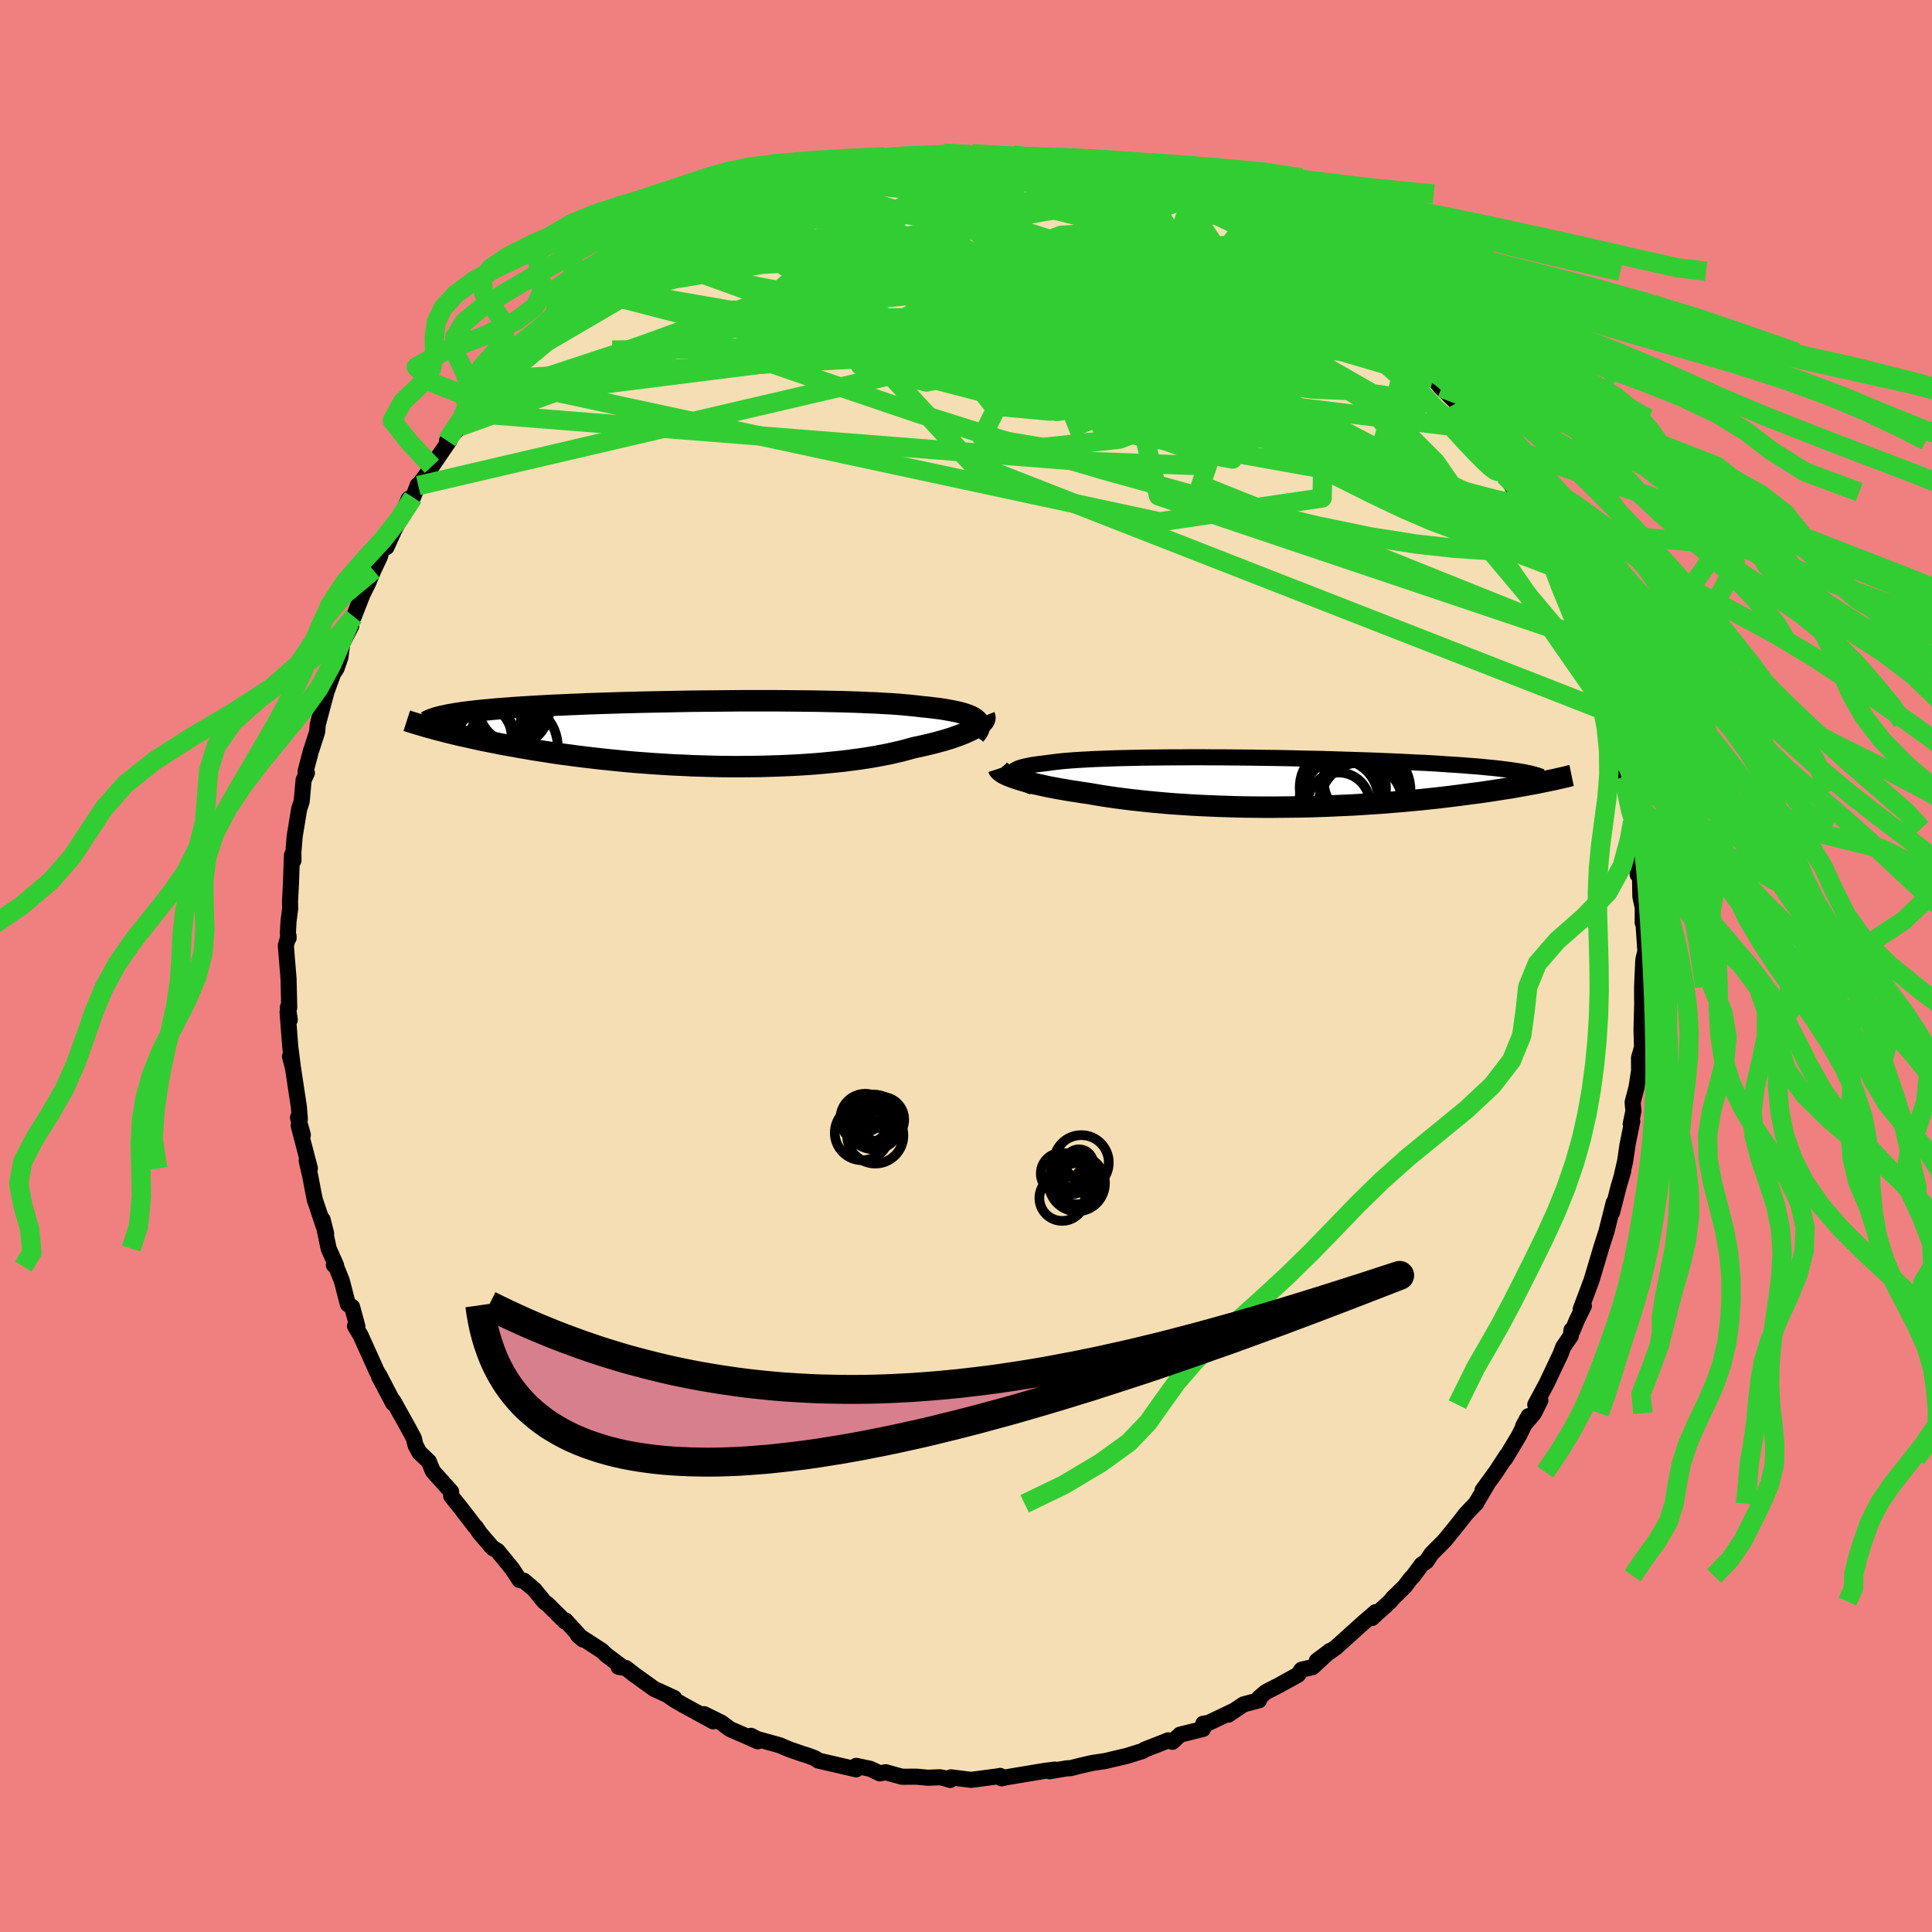 <svg xmlns="http://www.w3.org/2000/svg" width="500" height="500" viewBox="-100 -100 200 200"><defs><clipPath id="c"><path d="m28.4-1.44-.16-.13-.19-.11-.22-.12-.26-.11-.29-.1-.31-.1-.35-.09-.38-.09-.41-.08-.44-.08-.46-.08-.5-.07-.52-.06-.55-.07-.57-.05-.55-.07-.59-.06-.63-.06-.67-.06-.71-.05-.76-.04-.79-.05-.82-.03-.86-.04-.89-.03-.92-.03-.95-.02-.97-.02-.99-.02-1.02-.01-1.03-.01-1.04-.01-1.06-.01H4.32l-1.08.01-1.09.01-1.08.01L0-3.36l-1.07.01-1.06.02-1.05.02-1.04.02-1.02.02-1.01.02-.99.03-.97.02-.95.03-.93.03-.91.03-.88.03-.86.04-.83.03-.81.04-.79.03-.75.04-.74.04-.7.04-.68.04-.66.04-.63.04-.6.05-.58.04-.56.04-.54.05-.51.05-.5.04-.47.05-.45.05-.43.05-.41.05-.39.05-.37.06-.35.05-.33.06-.31.05-.29.06-.27.06-.79 1.42.39.1.39.1.42.11.42.1.45.11.45.11.48.1.49.11.5.11.53.12.54.11.55.11.57.11.59.12.61.11.63.11.64.12.66.11.69.12.7.11.73.11.74.12.77.11.78.1.81.11.82.1.84.1.87.1.87.09.9.09.91.09.93.08.94.07.95.07.97.06.97.06.99.04.99.05 1 .03 1 .03 1.01.02 1.01.01h1l1.01-.01 1-.01 1-.03.98-.03.98-.04.97-.05.95-.06.94-.07.92-.08.9-.09.89-.09.86-.11.83-.11.81-.12.79-.13.75-.14.73-.14.69-.16.66-.15.63-.17.6-.17.59-.12.57-.13.55-.13.52-.13.51-.14.48-.13.45-.14.44-.14.4-.15.39-.14.35-.14.33-.15.31-.14.27-.14.25-.14"/></clipPath><clipPath id="b"><path d="m-27.32-.83-.01-.1.04-.1.07-.1.1-.09.15-.09.18-.09.21-.08.25-.08.28-.07.32-.07.35-.07.38-.06.42-.06.44-.05.48-.06.43-.06.49-.06.52-.06.58-.05.62-.05.66-.04.7-.04.74-.04.78-.03.81-.03.85-.03.88-.02.91-.02.93-.02.96-.01.98-.01 1-.01h1.01l1.03-.01h1.04l1.05.01h1.06l1.06.01 1.06.01 1.06.01 1.06.02 1.06.01 1.05.02 1.04.02 1.03.03 1.01.02 1.01.02.98.03.97.03.95.03.93.03.92.03.88.03.87.04.84.03.82.04.79.04.77.04.75.03.71.04.7.04.67.05.64.04.62.04.6.04.58.05.55.04.53.04.52.05.49.05.46.04.45.05.43.05.4.05.39.05.36.05.35.05.32.05.31.05 2.33 1.03-.35.07-.37.08-.38.07-.39.07-.41.08-.42.07-.44.08-.45.08-.47.08-.48.07-.5.08-.51.08-.52.08-.55.08-.55.08-.58.07-.59.08-.61.08-.62.08-.65.08-.66.08-.68.08-.7.07-.72.08-.74.07-.75.07-.77.07-.79.06-.8.07-.82.06-.84.05-.85.06-.86.05-.88.04-.89.04-.9.04-.91.03-.92.03-.92.02-.94.01-.94.01-.94.01h-.95l-.95-.01-.95-.01-.95-.02-.94-.03-.95-.03-.93-.04-.93-.04-.92-.05-.92-.06-.9-.06-.88-.07-.88-.08-.86-.08-.84-.09-.82-.09-.81-.1-.78-.1-.76-.11-.74-.11-.71-.12-.69-.12-.64-.09-.62-.1-.61-.09-.59-.1-.57-.1-.55-.1-.53-.1-.51-.11-.48-.11-.47-.1-.44-.11-.42-.11-.39-.11-.37-.11-.34-.11"/></clipPath><filter id="a"><feTurbulence baseFrequency=".05" numOctaves="3" result="noise" type="noise"/><feDisplacementMap in="SourceGraphic" in2="noise" scale="2"/></filter></defs><rect width="100%" height="100%" x="-100" y="-100" fill="#F08080"/><path fill="wheat" stroke="#000" stroke-linejoin="round" stroke-width="1.667" d="m70.11-.55-.12 2.68v1.46l.05-.83-.02.38-.09 3.47.05 1.81-.31 1.08.01 1.34-.26 1.7-.41 1.57.08.91-.28 1.33.16-.27-.49 2.43-.25 1.71-.32 1.38.12-.36-.46 1.56-.69 2.71.17-1.01-.75 2.98-.52 1.62-.39 1.31-.19.64-.46 1.53-1.11 2.96.33-.35-.72 1.45-.46 1.13-.1-.08-.07.6-.78 1.14-.29.76-1.43 3.02-1.18 2.2.53-.45-.67 1.34-1.11 1.32.55-1.02-.96 1.97-1.45 2.42.17-.35-1.14 1.75-1.38 1.89.46-.58-1.17 1.97.08-.1-1.08 1.14-.9 1.15-1.3 1.6-1.38 1.39-.52.78-.49.34-.87 1.17-.26.27-.65.85-1.18 1.15-.31.38-1.88 1.71.38-.61-1.2 1.03-2.25 2.03-.68.61-1.95 1.36 1.38-1.03-1.83 1.69-1.14.27-.36.52-1.95 1.08-1.37.7-.73.63.02.23-1.61.43-1.58 1.06.66-.44-2.69 1.29-.56.09-.02.54-2.38.59-.79.74-.45-.15-.43.18-1.95.76-.28.17-1.61.5-2.28.54-1.24.18-.32.07-1.11.26-.87.22-.41.02-1.78.3.57-.17-1.06.13-3.91.65-.57.12-.14-.25-.16.04-2.84.37-2.1-.26-.06.27-.71-.21-.34-.07-1.27.05-1.18-.11-1.49.01-1.7-.47-.6.12-.98-.47-1.47-.31-.17.12.17.24-3.93-.91-.32-.23-.82-.31-.44-.13-1.42-.49-.95-.41-2.38-.66-.63-.33.71.57-2.91-1.28-.84-.64-1.81-.89.94.74-3.13-1.71-.86-.5-.5-.34.45.14-1.72-.79-.34-.15-2.1-1.51-.83-.65-.77-.13.26-.08-1.52-1.14-.47-.45-2.47-1.6.51.44-1.79-1.96-.07.09-1.75-1.74-.4-.31-1.01-1.24-1.08-.92-.45-.07-.76-1.16-1.52-1.86-.53-.32-1.33-1.55-.41-.62-.07-.04-1.54-2-.92-1.14-.01-.47-1.77-1.97-.15-.2-.39-.95-.99-.95-.39-.74-.17-.72-.54-1-1.58-2.84-.02.22-1.46-2.75 1.28 2.28-1.22-2.35-.29-.47-1.68-3.73-.58-.96.25.04-.55-2.03-.44-.28-.63-2.44-.59-1.46-.23-.16.23.03-.77-1.73-.62-2.99.36 1.43-1.18-3.53-.18-.91-.27-1.43-.38-1.65.33.78-1.16-4.43.43.97-.5-1.79.19.14-.1-1.24-.6-3.99-.32-1.25.28.98-.25-1.97-.28-3.61.23.81-.2-1.3.14.04-.07-2.99-.28-3.43.28-1.01.01.22-.08-.48.07-1.28.17-1.28-.02-.73.1-1.87.1-2.93.16.55-.01-.82.13-1.65.47-2.87.26-.78.2-2.22.34-.73-.14-.15.59-2.24.02-.02.6-1.86.05-.72.91-3.41.63-1.72-.22.24.62-.91.4-1.16.21-1.47.92-1.79-.18-.29.45-.68.91-2.33.57-1.14.55-1.33.67-1.42.21-.83.47-.14.94-2.07.46-.78.91-2.16.44-.14.48-1.27.06.05 1.07-1.45.34-.55 1.83-2.69-.26.04 1.34-1.46.75-1.42.52-.28.47-1.06 1.96-2.15-.09.24 1.05-.79.09-.75 2.65-2.52-.57.57.17-.19 1.47-1.26 1.89-1.78-.3.46 2.31-2.34.86-.73.92-.76-.48.71.27-.43 1.83-1.07.58-.6.85-.76 2.77-1.78-.95.71.51-.43 2.06-1.11.67-.66 2.54-1.04.51-.48.47-.25-.57.41 1.27-.71 1.59-.96 1.19-.14 2.02-1.07 1.38-.33 1.36-.43 1.31-.5-.87.2.91-.29 1.31-.19 1.42-.61.94-.23 1.1-.14 1.06-.12.32-.04 2.92-.56.58-.05.47-.18.49.19 2.27-.36.13.12 1.75-.36 1.62.02 1.72.17-.46-.14 2.03.37 1.62.01 1.45-.17-.84-.08 2.56.31-1.42-.08 2.42.44 2.74.38-1.57-.18 2.16.18 1.03.27 2.15.46-.01-.05 1.28.65 3.04.81.78.33-.69-.24 1.25.34 1.51.42.25.33.91.35.84.35 1.72.86.04-.09 2.29 1.36 1.4.38.17.29.44.17 1.99 1.38 1.36.76.84.6-.87-.41 2.72 1.88.8.24-.71-.45 2.37 1.91 2.42 1.84-.43-.32 1.57 1.26-.59-.13L43.23-66l2.15 2.14.29.34.17-.11.45.46.43.3 1.9 2.28-.23-.23.82.98 1.6 1.54.53.98.37.65.74 1.06.09.03 1.11 1.22.59 1.15 1.49 2.43-.42-.96 1.57 2.68 1 1.34-.2.19 1.47 2.25-.18.16.69.82.58 1.37.9 1.74-.42-.59 1.26 2.58-.08-.22 1.13 2.16 1.28 3.67.05-.01-.14-.17.66 1.94.18.66.66 1.8.33.35.57 2.79-.1-.11.46 1.06.13.22.86 3.63-.03.09.77 3.28-.64-1.47.55 3.02.38 1.62.15 1.47-.05-.83.24 1.33.19 3.46.22-1.18.06 3.44.25 1.16-.01 1.56.08.02.2 2.94-.16.63-.06.34-.12 2.68" filter="url(#a)"/><path fill="#fff" d="m-27.32-.83-.01-.1.04-.1.07-.1.1-.09.15-.09.18-.09.21-.08.25-.08.28-.07.32-.07.35-.07.38-.06.42-.06.44-.05.48-.06.43-.06.49-.06.52-.06.58-.05.62-.05.66-.04.7-.04.74-.04.78-.03.81-.03.85-.03.88-.02.91-.02.93-.02.96-.01.98-.01 1-.01h1.01l1.03-.01h1.04l1.05.01h1.06l1.06.01 1.06.01 1.06.01 1.06.02 1.06.01 1.05.02 1.04.02 1.03.03 1.01.02 1.01.02.98.03.97.03.95.03.93.03.92.03.88.03.87.04.84.03.82.04.79.04.77.04.75.03.71.04.7.04.67.05.64.04.62.04.6.04.58.05.55.04.53.04.52.05.49.05.46.04.45.05.43.05.4.05.39.05.36.05.35.05.32.05.31.05 2.33 1.03-.35.07-.37.08-.38.07-.39.07-.41.08-.42.07-.44.08-.45.08-.47.08-.48.07-.5.08-.51.08-.52.08-.55.08-.55.08-.58.07-.59.08-.61.08-.62.08-.65.08-.66.08-.68.08-.7.07-.72.08-.74.07-.75.07-.77.07-.79.06-.8.07-.82.06-.84.05-.85.06-.86.05-.88.04-.89.04-.9.04-.91.03-.92.03-.92.02-.94.01-.94.01-.94.01h-.95l-.95-.01-.95-.01-.95-.02-.94-.03-.95-.03-.93-.04-.93-.04-.92-.05-.92-.06-.9-.06-.88-.07-.88-.08-.86-.08-.84-.09-.82-.09-.81-.1-.78-.1-.76-.11-.74-.11-.71-.12-.69-.12-.64-.09-.62-.1-.61-.09-.59-.1-.57-.1-.55-.1-.53-.1-.51-.11-.48-.11-.47-.1-.44-.11-.42-.11-.39-.11-.37-.11-.34-.11" filter="url(#a)" transform="translate(32.14 -19.02)"/><path fill="#fff" d="m28.4-1.44-.16-.13-.19-.11-.22-.12-.26-.11-.29-.1-.31-.1-.35-.09-.38-.09-.41-.08-.44-.08-.46-.08-.5-.07-.52-.06-.55-.07-.57-.05-.55-.07-.59-.06-.63-.06-.67-.06-.71-.05-.76-.04-.79-.05-.82-.03-.86-.04-.89-.03-.92-.03-.95-.02-.97-.02-.99-.02-1.02-.01-1.03-.01-1.04-.01-1.06-.01H4.32l-1.08.01-1.09.01-1.08.01L0-3.36l-1.07.01-1.06.02-1.05.02-1.04.02-1.02.02-1.01.02-.99.03-.97.02-.95.03-.93.03-.91.03-.88.03-.86.04-.83.03-.81.04-.79.03-.75.04-.74.04-.7.04-.68.04-.66.04-.63.04-.6.05-.58.04-.56.04-.54.05-.51.05-.5.04-.47.05-.45.05-.43.05-.41.05-.39.05-.37.06-.35.05-.33.06-.31.05-.29.06-.27.06-.79 1.42.39.1.39.1.42.11.42.1.45.11.45.11.48.1.49.11.5.11.53.12.54.11.55.11.57.11.59.12.61.11.63.11.64.12.66.11.69.12.7.11.73.11.74.12.77.11.78.1.81.11.82.1.84.1.87.1.87.09.9.09.91.09.93.08.94.07.95.07.97.06.97.06.99.04.99.05 1 .03 1 .03 1.01.02 1.01.01h1l1.01-.01 1-.01 1-.03.98-.03.98-.04.97-.05.95-.06.94-.07.92-.08.9-.09.89-.09.86-.11.83-.11.81-.12.79-.13.75-.14.73-.14.69-.16.66-.15.63-.17.6-.17.59-.12.57-.13.55-.13.52-.13.51-.14.48-.13.45-.14.44-.14.4-.15.39-.14.35-.14.33-.15.31-.14.27-.14.25-.14" filter="url(#a)" transform="translate(-27.33 -24.06)"/><g fill="none" stroke="#000" transform="translate(32.14 -19.02)"><path stroke-linejoin="round" stroke-width="1.667" d="m-25.18.49-.39-.15-.34-.15-.31-.15-.27-.13-.24-.14-.19-.13-.16-.12-.12-.12-.08-.12-.04-.11-.01-.1.04-.1.07-.1.1-.09.15-.09.18-.09.21-.08.25-.08.28-.07.32-.07.35-.07.38-.06.42-.06.44-.05.48-.06.43-.06.49-.06.52-.06.58-.05.62-.05.66-.04.7-.04.74-.04.78-.03.81-.03.85-.03.88-.02.91-.02.93-.02.96-.01.98-.01 1-.01h1.01l1.03-.01h1.04l1.05.01h1.06l1.06.01 1.06.01 1.06.01 1.06.02 1.06.01 1.05.02 1.04.02 1.03.03 1.01.02 1.01.02.98.03.97.03.95.03.93.03.92.03.88.03.87.04.84.03.82.04.79.04.77.04.75.03.71.04.7.04.67.05.64.04.62.04.6.04.58.05.55.04.53.04.52.05.49.05.46.04.45.05.43.05.4.05.39.05.36.05.35.05.32.05.31.05.29.05.27.06.25.05.23.06.22.05.2.06.18.05.17.06.15.06.14.05" filter="url(#a)"/><path stroke-linejoin="round" stroke-width="2.222" d="m-28.76-1.41.03.09.08.1.1.09.14.1.16.11.2.1.23.11.26.1.29.11.31.11.34.11.37.11.39.11.42.11.44.11.47.1.48.11.51.11.53.1.55.1.57.1.59.1.61.09.62.1.64.09.69.12.71.12.74.11.76.11.78.1.81.1.82.09.84.09.86.08.88.08.88.07.9.06.92.06.92.05.93.04.93.04.95.03.94.03.95.02.95.01.95.01h.95l.94-.01.94-.01.94-.01.92-.02.92-.03.91-.03.9-.04.89-.04.88-.04.86-.05.85-.06.84-.05.82-.06.8-.07.79-.06.77-.07.75-.07.74-.07.72-.08.7-.07.68-.08.66-.08.65-.08.62-.08.61-.08.59-.08.58-.07.55-.08.55-.08.52-.08.51-.08.5-.08.48-.07.47-.08.45-.08.44-.08.42-.07.41-.08.39-.07.38-.07.37-.08.35-.07.35-.07.32-.07.32-.06.3-.07.29-.07.28-.06.26-.06.26-.06.24-.07.24-.05" filter="url(#a)"/><circle cx="6.44" cy="2.217" r="3.224" clip-path="url(#b)" filter="url(#a)"/><circle cx="6.915" cy="1.827" r="4.304" clip-path="url(#b)" filter="url(#a)"/><circle cx="8.905" cy="1.947" r="4.478" clip-path="url(#b)" filter="url(#a)"/><circle cx="9.07" cy="-.188" r="4.184" clip-path="url(#b)" filter="url(#a)"/><circle cx="8.765" cy="2.232" r="4.292" clip-path="url(#b)" filter="url(#a)"/><circle cx="9.365" cy=".802" r="4.508" clip-path="url(#b)" filter="url(#a)"/><circle cx="7.125" cy=".677" r="4.126" clip-path="url(#b)" filter="url(#a)"/><circle cx="8.965" cy=".217" r="4.156" clip-path="url(#b)" filter="url(#a)"/><circle cx="6.465" cy="1.712" r="4.072" clip-path="url(#b)" filter="url(#a)"/><circle cx="6.87" cy=".567" r="4.47" clip-path="url(#b)" filter="url(#a)"/></g><g fill="none" stroke="#000" transform="translate(-27.33 -24.06)"><path stroke-linejoin="round" stroke-width="2.222" d="m28.24.16.15-.19.13-.18.1-.18.06-.17.03-.16v-.16l-.03-.15-.06-.14-.09-.14-.13-.13-.16-.13-.19-.11-.22-.12-.26-.11-.29-.1-.31-.1-.35-.09-.38-.09-.41-.08-.44-.08-.46-.08-.5-.07-.52-.06-.55-.07-.57-.05-.55-.07-.59-.06-.63-.06-.67-.06-.71-.05-.76-.04-.79-.05-.82-.03-.86-.04-.89-.03-.92-.03-.95-.02-.97-.02-.99-.02-1.02-.01-1.03-.01-1.04-.01-1.06-.01H4.32l-1.08.01-1.09.01-1.08.01L0-3.36l-1.07.01-1.06.02-1.05.02-1.04.02-1.02.02-1.01.02-.99.03-.97.02-.95.03-.93.03-.91.03-.88.03-.86.04-.83.03-.81.04-.79.03-.75.04-.74.04-.7.04-.68.04-.66.04-.63.04-.6.05-.58.04-.56.04-.54.05-.51.05-.5.04-.47.05-.45.05-.43.05-.41.05-.39.05-.37.06-.35.05-.33.06-.31.05-.29.06-.27.06-.26.05-.24.06-.22.06-.2.06-.19.07-.18.06-.16.06-.14.07-.13.06-.12.07" filter="url(#a)"/><path stroke-linejoin="round" stroke-width="2.222" d="m29.24-1.82.04.1.01.1-.02.11-.05.12-.08.12-.11.13-.13.13-.17.13-.19.14-.22.14-.25.14-.27.14-.31.14-.33.15-.35.14-.39.14-.4.15-.44.14-.45.14-.48.13-.51.14-.52.13-.55.13-.57.13-.59.12-.6.17-.63.17-.66.15-.69.16-.73.14-.75.14-.79.13-.81.12-.83.11-.86.11-.89.09-.9.09-.92.08-.94.07-.95.06-.97.05-.98.04-.98.03-1 .03-1 .01-1.01.01h-1l-1.01-.01L1 3.39l-1-.03-1-.03-.99-.05-.99-.04-.97-.06-.97-.06-.95-.07-.94-.07-.93-.08-.91-.09-.9-.09-.87-.09-.87-.1-.84-.1-.82-.1-.81-.11-.78-.1-.77-.11-.74-.12-.73-.11-.7-.11-.69-.12-.66-.11-.64-.12-.63-.11-.61-.11-.59-.12-.57-.11-.55-.11-.54-.11-.53-.12-.5-.11-.49-.11-.48-.1-.45-.11-.45-.11-.42-.1-.42-.11-.39-.1-.39-.1-.36-.1-.36-.1-.34-.09-.32-.1-.32-.09-.3-.09-.29-.09-.27-.08-.27-.09-.25-.08" filter="url(#a)"/><circle cx="-19.637" cy="-2.542" r="3.416" clip-path="url(#c)" filter="url(#a)"/><circle cx="-22.057" cy="1.053" r="4.644" clip-path="url(#c)" filter="url(#a)"/><circle cx="-22.892" cy=".143" r="4.674" clip-path="url(#c)" filter="url(#a)"/><circle cx="-22.297" cy=".703" r="3.156" clip-path="url(#c)" filter="url(#a)"/><circle cx="-22.717" cy="-1.672" r="3.986" clip-path="url(#c)" filter="url(#a)"/><circle cx="-19.602" cy="1.378" r="4.672" clip-path="url(#c)" filter="url(#a)"/><circle cx="-21.147" cy="-1.637" r="3.916" clip-path="url(#c)" filter="url(#a)"/><circle cx="-19.717" cy="-2.607" r="3.936" clip-path="url(#c)" filter="url(#a)"/><circle cx="-22.292" cy=".458" r="4.508" clip-path="url(#c)" filter="url(#a)"/><circle cx="-22.932" cy=".288" r="3.22" clip-path="url(#c)" filter="url(#a)"/></g><g fill="none" stroke="#32CD32" stroke-linejoin="round" stroke-width="2"><path d="m57.68-47.53.83 1.45.24.77-.03.55-.28.43-.54.26-.81.12-1.09-.03-1.39-.16-1.72-.36-2.1-.61-2.5-.93-2.92-1.25-3.34-1.59-3.76-1.88-4.18-2.17-4.63-2.45-5.11-2.77-5.59-3.11-6.07-3.44-6.56-3.76-7.09-4.03-7.7-4.34m-9.26-4.49 1-.27 1.11-.3 1.06-.28.94-.22.8-.14.66-.07.49-.01.31.06.09.13-.15.21-.4.3-.68.41-.99.54-1.35.67-1.74.81-2.15.95-2.55 1.06-3 1.22-3.55 1.43-4.11 1.67" filter="url(#a)"/><path d="m-4-83.78 1.6-.21 1.35-.04L.03-84l.9.06.75.07.55.07.28.07-.03.1-.32.14-.59.19-.89.22-1.2.27-1.55.28-1.91.3-2.27.31-2.68.34-3.26.38-4.04.46m56.9 12.25.8.8.28.58.03.54-.38.34-.96.02-1.6-.3-2.19-.54-2.76-.73-3.32-.91-3.93-1.11-4.62-1.34-5.39-1.61-6.23-1.91-7.08-2.26-7.9-2.67" filter="url(#a)"/><path d="m-7.94-83.5.6-.06.82-.05 1.1-.04 1.31-.04 1.44-.04 1.49-.01H.28l1.4.03 1.29.04 1.17.04 1.01.03.85.03.66.03.49.02.32.02.17.02v.01h-.21l-.46-.01-.79-.02-1.16-.07-1.53-.11-1.79-.18m55.18 34.8.46.88-.1.51-.56.21-1.05-.15-1.6-.52-2.16-.88-2.78-1.29-3.42-1.7-4.1-2.1-4.81-2.51-5.54-2.95-6.33-3.47-7.12-4.11-7.9-4.83-8.57-5.48m57.85 32.17-.13.25-.33.32-.79.14-1.35-.18-1.96-.55-2.56-.88-3.2-1.22-3.88-1.59-4.66-2.07-5.5-2.64-6.37-3.27-7.23-3.87-8.09-4.41-9.01-4.9-10.01-5.42" filter="url(#a)"/><path d="m-2.25-84.14 1.54.09 1.44.17 1.52.22 1.68.26 1.77.27 1.74.28 1.69.3 1.64.33 1.62.34 1.56.33 1.47.31 1.32.25 1.15.21.97.16.74.11.42.04-.05-.05m20.7 12.03.96.87.77.79.85.86.77.76.57.56.34.34.15.21.01.11-.14.02-.32-.1-.55-.26-.83-.48-1.13-.73-1.49-1.01-1.86-1.31-2.27-1.62-2.68-1.94-3.1-2.25-3.51-2.58m-53.11-1.84 1.51-.72 1.61-.61 1.67-.58 1.58-.52 1.4-.45 1.2-.37 1.07-.32.99-.29.96-.26.89-.25.79-.2.6-.15.38-.09.12-.03-.17.04-.5.11-.91.22-1.36.34-1.76.42" filter="url(#a)"/><path d="m8.45-83.29 1.55.24.99.19 1.21.28 1.43.37 1.53.45 1.57.49 1.52.5 1.42.48 1.25.42 1.07.36.87.3.69.23.51.17.32.12.13.03-.08-.04-.3-.14-.53-.23-.88-.37-1.38-.54m-60.05 10.09.7-.6 1.04-.77 1.08-.79 1.03-.75.93-.64.83-.55.76-.47.69-.41.59-.31.41-.19.19-.05-.05.1-.25.26-.45.4-.66.57-.91.78-1.23 1.05-1.64 1.32-2.08 1.58-2.44 1.77-2.57 1.72M58.97-45.12l.32.83-.35.72-1.06.42-1.77.15-2.46-.04-3.15-.21-3.9-.43-4.7-.74-5.58-1.15-6.5-1.56-7.4-1.94-8.28-2.3-9.1-2.68-9.89-3.12-10.7-3.62-11.66-4.04" filter="url(#a)"/><path d="m19.27-80.77.39.17.33.11.46.18.47.22.38.25.26.25.11.26-.06.24-.28.22-.54.19-.85.14-1.18.08-1.54.03-1.92-.04-2.34-.1-2.8-.18-3.25-.28-3.72-.38-4.19-.46-4.73-.52-5.32-.55" filter="url(#a)"/><path d="m16.23-81.58 2.12.62 1.21.41 1 .39 1.05.44 1.16.52 1.2.55 1.21.57 1.19.57 1.16.56 1.07.53.95.45.74.36.49.22.19.07-.1-.08-.39-.23-.78-.42-1.41-.74" filter="url(#a)"/><path d="m8.45-83.29 1.56.24 1.01.2 1.24.28 1.45.37 1.55.43 1.54.46 1.48.47 1.33.43 1.1.35.83.26.58.17.35.09.13.02-.1-.05-.36-.14-.66-.23-.87-.3M5.73-83.88l-.04.05.37.2.36.31.24.39.02.46-.26.52-.57.62-.9.75-1.27.89-1.66 1.05-2.12 1.19-2.6 1.31-3.14 1.42-3.68 1.51-4.23 1.65-4.78 1.8-5.33 1.98-5.88 2.14-6.47 2.35-7.16 2.71m5.14-10.02-.07.24.59-.37.91-.65 1.02-.74.97-.7.83-.59.67-.45.5-.3.32-.16.11-.01-.16.18-.49.38-.83.58-1.19.81-1.6 1.12-2.25 1.69" filter="url(#a)"/><path d="m37.02-71.47.28.3 1.09.91.99.85.7.67.43.52.25.45.06.35-.15.23-.43.05-.71-.13-1.01-.29-1.28-.41-1.56-.54-1.85-.66-2.14-.81-2.47-.99-2.81-1.18-3.17-1.39-3.6-1.62-4.1-1.84-4.63-2.08-5.04-2.34m-22.92-.1-.17.03.69-.18 1.08-.29 1.18-.3 1.11-.26.95-.21.76-.14.53-.1.25-.03-.14.05-.6.16-1.08.28-1.47.36-1.69.37" filter="url(#a)"/><path d="m36.22-71.71.4.18.39.5.41.76.15.78-.26.69-.71.62-1.09.59-1.47.56-1.88.5-2.33.41-2.79.34-3.26.28-3.7.24-4.14.2-4.57.18-5.04.16-5.57.15-6.18.16-6.84.18-7.5.18-8.15.18-8.72.11" filter="url(#a)"/><path d="m-27.17-77.38 1.47-.65 1.87-.48 2.2-.33 2.44-.16 2.58-.02 2.65.15 2.71.3 2.83.4 2.98.49 3.18.54 3.36.58 3.52.63 3.64.69 3.73.75 3.8.81 3.84.86 3.8.88 3.68.82 3.52.72 3.44.66 3.45.69M50.81-58.3l.48.85.48.76.51.73.54.76.56.79.53.81.47.75.38.65.25.51.1.35-.06.15-.24-.09-.46-.33-.67-.62-.9-.9-1.13-1.2-1.37-1.49-1.63-1.81-1.95-2.16-2.31-2.53-2.62-2.91-2.72-3.15M7.45-83.65l-.08.09 1.11.23 1.25.23 1.2.22 1.19.22 1.2.26 1.18.28 1.12.29.99.28.8.24.54.18.28.1.02.04-.24-.01-.47-.05-.7-.1-.95-.15-1.22-.22-1.49-.3-1.74-.39-1.98-.46-2.28-.52" filter="url(#a)"/><path d="M-6.89-83.73 3.9-68.64 25.35-56.8l7.15 1.5-4.23-3.45-7.36-3.77-4.79-2.68-.92-2.06 1.2-2.23 1.02-2.58-.44-2.55-2.07-1.99-3.31-1.22-4.01-.68-3.61-.53-1.41-.42 2.88.27 8.46 2.12 13.52 5.31 15.77 9.22 12.11 10.8" filter="url(#a)"/><path d="M64.22-33.77 24.3-49.78l1.61-4.73.5-4.87-5.3-3.79-7.54-2.84-5.45-2.8-.99-2.92 3.06-2.51 4.79-1.59 3.75-.5.54.35-3.96.88-8.63 1.24-11.85 1.77-11.46 2.6-5.75 3.21 4.36 2.23 8.99-1.16-29.41-5.11" filter="url(#a)"/><path d="M22.12-79.92 1.73-78.46l6.68 5.48 10.24 3.67 3.64.42-1.38-.7-1.67.16.21 1.22 1 1.29-.45.55-3.05-.04-4.88.23-4.45 1.23-1.32 2.23 3.53 2.49 7.4 1.68 7 .12 1.48-.94-5.15.12L9.42-57.4l-48.13-12.49" filter="url(#a)"/><path d="m40.67-68.49-46.98 2.21-4.64 4.1 6.84 1.72 6.12-1.18 3.19-2.93.57-3.22-1.49-2.46-2.74-1.27-2.56.06-.68 1.45 2.34 2.7 5.16 3.33 6.55 2.9 6.31 1.63 5.49.44 4.92.11 2.91.04-4.67-2.53-18.22-9.94-19.95-11.61" filter="url(#a)"/><path d="M25.84-78.03-1.05-62.96l3.89 4.98 5.88.54 2.69-1.09-2.61-2.85-6.52-4.41-7.31-4.45-5.72-2.55-2.99.32.27 2.58 3.06 2.9 3.17 1.23-.47-.39-2.77 2.09L.56-52.05l66.06 25.82" filter="url(#a)"/><path d="m23.28-79.24-1.46 4.23-5.35 1.67.97 2.83 1.4 2.07-2.23 1.05-6.55.93-9.21 1.23-8.83 1.19-5.54.62-.93-.28 2.96-1.2 4.81-2.02 4.49-2.5 2.88-2.31 1.55-1.19 2.07.81 4.24 2.88 3.31 3.24-11.89 1.02-50.61 6.37" filter="url(#a)"/><path d="m45.67-63.52-17.99-.38 2.68 8.42-5.5 1.73-8.49-2.6-4.68-2.83-1.09-1.93-.4-1.7-.53-2.02.92-2.16 3.52-1.95 5.11-1.63 4.63-1.14 3.3.1 2.18 2.25-2.09 3.61-18.79 1.79-57.13 3.21" filter="url(#a)"/><path d="M66.62-26.23 48.6-52.17l-6.7-6.71-6.03-2.67-3.91-1.13-2.31-.5-2.26-.2-2.22.47-1.32 1.49-.69 2.32-2.02 2.53-5.24 2.03-7.93.86-6.33-1.06 1.71-3.43 12.34-5.49 12.56-7.21-5.88-8.72" filter="url(#a)"/><path d="m20.61-80.34-33.38 5.98-.75 6.33 15.75 6.77 15.48 5.51 8.13 2.93 1.76.34-1.26-1.83-2.11-3.59-2.34-4.74-2.49-4.98-2.46-4.21-2.3-2.78-2.27-1.18-2.52.15-2.73 1.05-2.36 1.56-1.03 1.87 1.31 2.36 4.2 3.44 5.89 4.97 3.41 5.83 1.39 5.89 44.29 14.9" filter="url(#a)"/><path d="m-10.86-82.94-1.97 3.04 8.35 2.42 2.41 1.51-3.74.59-4.04.58-.3 1.36 3.51 2.48 4.75 3.39 3.33 3.59 1.24 2.94 1.34 1.86 5.34.94 11.07.27 11.37-.8-2.21-4.14L-7.94-83.5" filter="url(#a)"/><path d="m12.81-82.64 7 18.85-13.22-1.4-8.68-4.93-4.9-2.97-3.04-.04-1.31 1.99.87 2.6 3.37 2.21 5.97 1.57 8.1 1.2 8.39 1.14 5.85 1.4 1.91 2.2.16 3.45.37 3.55-11.84-.44-63.44-5" filter="url(#a)"/><path d="m45.38-63.86-50.59.65-14.03-1.84-3.17-.15 3.8.74 5.82.66 2.9-.13-1.73-.99-4.78-1.4-4.96-1.16-2.68-.42.83.55 4.38 1.41 6.95 1.8 7.97 1.44 7.54.37 6.44-1.06 5.56-2.21 5.05-2.49 4.07-1.9 1.43-.93-3.09.05-8.4 1.91-16.93 6.52-54.46 12.71" filter="url(#a)"/><path d="m57.88-47.72-43.66-7.81-2.85-4.1-.19-3.13-.86-1.36.63-.1 3.44.38 5.62.44 5.51.16 2.36-.5-3.23-1.24-9.33-1.45-13.24-.83-12.26.21-4.63 1.13 8.84 2.18 22.76 4.57 25.97 6.26 3.08-10.72" filter="url(#a)"/><path d="m45.84-63.63-20.31-9.89-11.69-1.7-3.14 3.31 1.08 4.2.33 2.35-2.47.19-3.47-.84-1.46-.81 1.74-.61 3.47-.91 2.53-1.65-.24-2.2-2.96-2.01-4.12-.98-3.03.57-.02 2.32 2.7 3.67.13 2.59-12.41-3.85-19.1-7.91" filter="url(#a)"/><path d="m36.22-71.71-41.89 2.49 4.32-.55 11.71 1.2 3.69 1.39-4.07.84-5.55.59-2.25.53 1.66.19 3.49-.57 3.28-1.41 2.48-1.73L15.3-70l2.17-.32 1.26.39-1.4.2-5.32-.83-8.49-1.91-8.46-2.2-4.49-1.64.45-1.05 2.52-1.29 16.08-4.44" filter="url(#a)"/><path d="M52.45-55.61-2.38-62.3l-.1-4.05 14.9-.13 10.9.87 1.19-.29-7.26-1.48-11.71-1.51-11.85-.48-8.73.85-3.86 1.72 1.02 1.68 4.35.72 5.17-.76 3.5-2.14.15-2.76-3.5-2.47-6.09-1.55-6.8-.6-5.49-.04-2.74-.06.81-.52 5.4-1.14 13.33-1.51 32.16-1.64" filter="url(#a)"/><path d="m61.14-41.19-8.92-3.41-17.83-11.59-14.01-6.43-9.96-3.09-5.66-1.97.05-.89 5.86.85 9.42 2.45 9.39 2.79 6.02 1.6.85-.55-3.79-2.52L27-67.06l-3.19-1.75 1.81.76 4.48 1.68 2.19-.98 14.43 4.48" filter="url(#a)"/><path d="m-27.17-77.38 7.61 3.83 22.57 3.09 18.3 6.55 8.68 5.97.6 2.87-3.53.35-5.12-.82-6.18-1.67-6.99-3.05-6.58-4.57-4.71-5.03-2.42-3.11-.05 1.9 8.7 9.28 53.97 14.26" filter="url(#a)"/><path d="m19.36-80.68.28 2.46-5.3 5.33-5.39 5.35-4.17 2.41-3.15-.62-2.7-2.03-2.96-1.94-3.37-1.21-3.02-.49-1.33.07 1.55.54 4.78.93 7.1 1.11 7.44.91 5.32.3 1.26-.51-3.15-1.28-5.8-1.74-4.97-1.68L.4-73.6l-.93.7-13.62 3.28-38.23 13.78" filter="url(#a)"/><path d="M48.39-60.82 11.1-71.76l-13.89-2.99-10.42-.15-5.87.61.88.63 6.92.72 10 1.15 9.55 1.61 6.77 1.9 3.52 2.06 1.44 2.2 1.04 2.09 1.78 1.41 2.5.1 2.43-1.03 1.87-.68 1.97 1.89 1.59 4.95-9.79 1.91-56.75-20.44" filter="url(#a)"/><path d="M45.84-63.63 6.17-71.27l-8.5-1.04-1.84 2.23.21 2.46 2.9 1.49 5.82.49 7.09-.13 6.03-.3 3.19-.16-.35.13-3.63.32-5.81.24-6.27-.13-4.77-.65-1.59-1.02 2.34-.81 5.94.12 8.27 1.55 8.87 2.9 7.75 3.92 5.15 5.06-.1 6.15-16.83 2.47-68.72-14.77" filter="url(#a)"/><path d="m-24.31-79.05 13 5.84 17.29 1.5 3.8-.49-4.04-.16-4.13.44-.04.53 4.49.3 7.29.12 7.78.2 6.41.6 3.96 1.05 1.18 1.34-1.25 1.33-2.56 1.13-2.42.77-2.25-.13-5.18-1.86-12.61-3.55-16.52-4.09 9.48-9.94" filter="url(#a)"/><path d="m-12.24-82.78-18.83 11.47-2.84 1.26 3.62-1.05 9.21-1.54 12.32-.66 11.39.68 6.66 1.33v.92l-6.01.09-9.12-.49-8.38-.71-4.49-.92.42-1.37 3.94-1.77 4.42-1.65 1.64-1.02-3.18-.23-5.37-.18 9.95-5.11" filter="url(#a)"/><path d="m9.62-83.09-1.38 1.48-2.03.48 3.18.56 5.87 1.73 6.72 3.4 5.91 4.55 3.05 4.41-1.14 2.88-4.93.51-6.97-1.94-7.43-3.6-7.57-3.8-8.04-2.22-7.6.51-4.82 2.64-3.56 3.17-29.52 9.73" filter="url(#a)"/><path d="m-26.6-77.79 49.03 14.95 9.02 1.07-4.68-2.68-6.73-.74-5.12.63-1.49.16 2.79-.81 5.24-1.32 4.16-1.57.32-1.74-3.64-1.18-4.44 1.07 1.47 4.78 16.37 8.8L59.66-44.3" filter="url(#a)"/><path d="m66.05-29.02-24.9-29.62-17.1-10.62-15.11-3.62-9.34-.7-3.16.11.65-.06 2.2-.27 2.8.02 3.31.75 3.65 1.6 3.26 2.17 1.93 2.23.04 1.68-1.56.63-2.27-.72-2.32-1.93-2.61-2.62-3.79-2.52-5.15-1.68-4.59-.56-.91-.01 2.37-.59-4.72-.79-26.96 5.54" filter="url(#a)"/><path d="m-10.86-82.94-17 10.06.91.09 2.78.84 2.72 2.81 5.12 2.99 8.51 1.32 9.72-.95 7.49-2.43 3.2-2.55-.83-1.49-3.12-.04-3.83 1.01-4.14 1.23-4.81.54-4.74-.85-1.84-2.63 3.13-4.06 4.91-3.93 10.13-2.67" filter="url(#a)"/><path d="m33.5-73.59-6.93-.98-.66 3.91-5.66 2.29-6.5.48-3.27-.33.86-.32 3.61.08 4.23.58 3.32 1.11 2.15 1.62 1.73 1.93 2.28 1.79 3.27 1.21 3.95.49 4 .17 3.52.5L45.96-58l.62.79-3.06-1.21-8.25-4.72-12.03-7.64-6.78-5.82 19.85 4.68" filter="url(#a)"/><path d="m-50.64-58.6 7.24-6.01 9.48-5.55 8.06-3.75 4.49-1.55 1.28-.21-.77.31-1.83.62-1.98 1.05-.92 1.44 1.54 1.44 4.93.95 8.14.2 9.92-.46 9.67-.8 7.72-.75 5.06-.4 2.81.23 1.61 1.27 1.18 2.62.39 3.6-1.53 2.69-2.49-1.02 2.85-5.48 3.36-8.22M69.1-14.25l5.29 3.82 3.06 2.94L77-4.9l-.84 2.42.2 2.37.98 2.4 1 2.48.44 2.56-.25 2.6-.67 2.59-.69 2.54-.4 2.48.05 2.45.45 2.43.63 2.45.62 2.45.44 2.45.22 2.41.02 2.35-.15 2.27-.29 2.2-.5 2.15-.73 2.12-.94 2.11-1 2.09-.9 2.08-.65 2.05-.4 2.02-.32 1.98-.6 1.94-1.13 1.94-1.41 1.94-1.16 1.72" filter="url(#a)"/><path d="m-2.25-84.14 2.81.17 2.41.13 2.27.13 2.31.2 2.44.27 2.63.36 2.77.45 2.84.53 2.84.61 2.84.67 2.84.75 2.89.81 2.98.9 3.06.97 3.15 1.05 3.18 1.12 3.19 1.19 3.23 1.26 3.36 1.34 3.66 1.4 4.09 1.46 4.61 1.51 5.08 1.52 5.33 1.53 5.26 1.54 4.9 1.57 4.43 1.61 4.01 1.67 3.46 1.65 2.77 1.41" filter="url(#a)"/><path d="m-4-83.78 2.72-.18 2.32.01 2.26.1 2.39.18 2.69.26 3.06.35 3.35.44 3.41.5 3.22.56 2.86.61 2.53.66 2.38.72 2.53.79 2.96.88 3.53.96 4.11 1.05 4.59 1.14 4.82 1.22 4.8 1.31 4.56 1.38 4.24 1.44 4.02 1.5 4.15 1.52 4.73 1.51 5.68 1.51 6.72 1.52 7.23 1.6 6.61 1.7 4.74 1.66 3.75 1.3" filter="url(#a)"/><path d="m-4.13-83.9 2.18-.09 2.4.05 2.28.1 2.11.14 1.99.19 2 .26 2.17.34 2.44.43 2.68.51 2.82.58 2.84.65 2.8.72 2.8.79 2.91.86 3.15.94 3.47 1.02 3.81 1.09 4.03 1.15 4.04 1.2 3.86 1.28 3.68 1.39 3.71 1.52 3.7 1.52L67.47-66" filter="url(#a)"/><path d="m-7.36-83.55 1.4-.08 2.07-.14 2.29-.09 2.3-.01 2.27.08 2.28.16 2.32.25 2.37.33 2.39.42 2.41.48 2.41.55 2.42.6 2.46.64 2.5.7 2.54.78 2.6.85 2.68.94 2.76 1.03 2.82 1.12 2.82 1.2 2.77 1.28 2.63 1.37 2.52 1.45 2.56 1.54 2.8 1.6 3.13 1.56 2.88 1.27 1.37.8" filter="url(#a)"/><path d="m-7.94-83.5 1.37-.2 2.05-.14 2.46-.06 2.71.02 2.78.08 2.71.13 2.59.19 2.53.26 2.6.34 2.75.43 2.88.5 2.93.58 2.89.65 2.83.72 2.83.78 2.94.87 3.2.95 3.59 1.02 4.06 1.09 4.57 1.15 5 1.22 5.26 1.3 5.36 1.4 5.35 1.5 5.21 1.58 4.82 1.64 5.68 1.98m-16.86 50.1 1.06 1.23 1.18 2.27.86 2.67.3 2.71-.14 2.64-.26 2.58-.12 2.56.1 2.54.26 2.55.36 2.53.42 2.51.47 2.47.5 2.48.46 2.48.29 2.5.02 2.5-.3 2.47-.55 2.42L73.4 33l-.6 2.2-.52 2.11-.56 2.11-.84 2.3-1 2.58.19 2" filter="url(#a)"/><path d="m-13.34-82.64 2.41-.33 2.6-.34 2.33-.26 2.05-.18 1.89-.08 1.82-.02 1.77.06 1.7.11 1.59.17 1.46.23 1.35.31 1.26.4 1.17.47 1.06.55.92.62.75.67.56.73.38.82.2.9-.04.99-.42 1.04-.97 1.24" filter="url(#a)"/><path d="m-17.01-81.61 1.29-.61 1.93-.42 2.17-.34 2.34-.27 2.41-.23 2.43-.17 2.43-.11 2.44-.03 2.47.05 2.53.12 2.65.21 2.8.3 2.95.38 3.08.45 3.16.52 3.19.57 3.21.61 3.29.64 3.42.69 3.6.78 3.72.9 3.77 1.02 4.14 1.19 6.12 1.58" filter="url(#a)"/><path d="m-17.05-81.52.84-.29 1.62-.42 1.87-.39 2.02-.33 2.11-.28 2.2-.23 2.25-.16 2.29-.09 2.29-.02 2.3.06 2.31.15 2.34.23 2.41.31 2.49.39 2.56.47 2.62.53 2.65.59 2.66.64 2.68.71 2.68.78 2.68.85 2.68.94 2.7 1.03 2.74 1.12 2.81 1.2 2.9 1.29 2.98 1.37 3.01 1.46 3.05 1.52 3.14 1.56L60.1-65l3.2 1.38 2.62 1.25 1.61 1.55" filter="url(#a)"/><path d="m-18.36-81.02.83-.37 1.62-.47 1.92-.49 2.01-.44 2.04-.37 2.14-.29 2.31-.2 2.5-.12 2.64-.04 2.69.03 2.67.09 2.64.15 2.71.22 2.92.28 3.3.37 3.74.46 4.12.54 4.24.6 4.09.64 3.89.66 4.38.76 6.53.98M69-14.89l3.96 1.83-.06 2.71.49 2.73 1.76 2.58 2.54 2.46 2.52 2.4 1.82 2.43.85 2.49-.03 2.55-.54 2.59-.61 2.58-.31 2.54.18 2.49.63 2.45.84 2.44.79 2.45.5 2.46.16 2.44-.14 2.41-.31 2.35-.33 2.27-.28 2.21-.19 2.15-.05 2.13.1 2.11.24 2.1.2 2.07-.05 2.06-.47 2.02-.84 1.98-.97 1.95-.97 1.94-1.32 1.94-1.66 1.72M69-14.89l-.33 1.81-.73 2.71-1.48 2.73-2.48 2.57-2.78 2.44-2.07 2.39-.98 2.41-.27 2.48-.35 2.54-1.06 2.59-1.99 2.58-2.71 2.53-3.03 2.48-2.98 2.43-2.72 2.43-2.49 2.43-2.38 2.47-2.39 2.46-2.48 2.43-2.54 2.35-2.52 2.26-2.41 2.18-2.17 2.14-1.83 2.12-1.52 2.11-1.47 2.08-1.97 2.06-2.95 2.13-3.81 2.27-4.04 1.95" filter="url(#a)"/><path d="m-21.1-80.26 2.01-.6 1.65-.5 1.83-.5 2.04-.48 2.17-.43 2.22-.36 2.24-.28 2.25-.19 2.24-.11 2.21-.03 2.18.05 2.12.11 2.08.18 2.06.25 2.07.33 2.09.41 2.13.49 2.14.57 2.15.64 2.13.71 2.1.79 2.08.86 2.06.95 2.04 1.02 2.03 1.09 2.02 1.16 2.01 1.23 2.02 1.31 2.04 1.4 2.05 1.5 1.99 1.55 1.84 1.56 1.65 1.45 1.24.96" filter="url(#a)"/><path d="m-25.9-78.09 2.19-1.1 2.35-.99 1.91-.78 1.77-.62 1.87-.5 1.99-.42 2.06-.35 2.14-.3 2.21-.24 2.32-.19 2.44-.12 2.54-.05 2.62.02 2.69.1 2.77.19 2.83.27 2.88.36 2.89.44 2.91.51 2.94.57 2.98.59 2.97.6 2.85.62 2.74.65 2.87.71" filter="url(#a)"/><path d="m-27.17-77.38 2.77-1.41 2.45-1.04 1.96-.78 1.71-.63 1.72-.54 1.91-.49 2.14-.43 2.33-.36 2.49-.29 2.6-.21 2.67-.12 2.7-.04 2.69.02 2.68.1 2.69.17 2.76.23 2.93.31 3.2.4 3.56.47 3.92.54 4.22.62 4.37.69 4.31.76 4.05.84 3.72.93 3.52 1.01 3.7 1.08 4.32 1.15 4.88 1.15 4.29.97 1.66.36" filter="url(#a)"/><path d="m-26.6-77.79 1.22-.58 1.89-.88 2.06-.88 2.01-.76 1.92-.63 1.86-.51 1.88-.43 2-.37 2.15-.3 2.29-.24 2.39-.18 2.44-.12 2.46-.04 2.47.03 2.52.11 2.58.2 2.68.28 2.76.36 2.81.44 2.78.51 2.7.56 2.6.61 2.51.65 2.5.69 2.66.78 2.97.9 3.32 1.03 3.53 1.19 4.12 1.59" filter="url(#a)"/><path d="m-27.07-77.54.37-.41 1.35-.9 1.5-.89 1.49-.77 1.63-.65 1.84-.56 2.08-.5 2.29-.44 2.48-.38 2.66-.3 2.8-.23 2.93-.14 2.99-.07 3.01.01 2.97.07 2.91.14 2.91.19 3.07.27 3.45.34 3.96.45 4.44.55 4.68.62 4.63.61 4.84.61" filter="url(#a)"/><path d="m-27.58-77.06-3.34-.63 1.02-.73 2.71-.83 2.74-.83 2.34-.75 2.12-.63 2.16-.53 2.32-.44 2.45-.37 2.53-.3 2.57-.25 2.58-.18 2.61-.12 2.65-.04 2.67.03 2.72.11 2.76.2 2.81.28 2.87.37 2.94.44 3.01.5 3.1.57 3.22.61 3.33.65 3.44.72 3.54.79 3.66.9 3.81 1.01 3.9 1.1 3.57 1.1 1.81.72" filter="url(#a)"/><path d="m-30.12-76.02 1.01-1.05 1.58-.87 2.27-.9 2.46-.86 2.34-.76 2.2-.66 2.12-.58 2.1-.5 2.15-.44 2.2-.37 2.25-.29 2.29-.21 2.32-.14 2.3-.05 2.28.02 2.21.09 2.17.15 2.15.23 2.17.31 2.24.38 2.32.47 2.39.54 2.4.61 2.37.69 2.32.75 2.27.83 2.31.92 2.41 1.01 2.55 1.1 2.65 1.2 2.63 1.3 2.38 1.39" filter="url(#a)"/><path d="m-30.12-76.02 2.53-1.04 2.54-.85 2.5-.9 2.24-.86 2-.76 1.89-.66 1.9-.58 1.99-.51 2.06-.45 2.1-.39 2.05-.32 1.96-.23 1.81-.16 1.64-.08H.55l1.25.06 1 .12.72.17.46.22.29.28.29.34.63.39" filter="url(#a)"/><path d="m-32.85-74.25 1.62-1.51 1.58-1.13 2.12-.98 2.34-.92 2.29-.86 2.16-.76 2.08-.67 2.06-.58 2.09-.51 2.15-.44 2.2-.37 2.27-.3 2.35-.21 2.4-.14 2.45-.06 2.45.02 2.45.08 2.43.16 2.43.23 2.45.3 2.51.38 2.56.47 2.59.54 2.58.61 2.52.68 2.45.76 2.38.83 2.4.92 2.48 1.01 2.61 1.09 2.73 1.2 2.82 1.31 3.02 1.39" filter="url(#a)"/><path d="m-32.41-74.53-3.7-.39-.76-.94 2.8-1 3.79-.97 3.44-.92 2.77-.85 2.25-.76 2.01-.67 2.01-.59 2.15-.52 2.34-.45 2.51-.37 2.63-.29 2.71-.22 2.76-.14 2.81-.06 2.85.02 2.92.08 3.04.16 3.19.23 3.4.31 3.63.38 3.86.47 4.05.54 4.21.61 4.31.69 4.43.76 4.54.84 4.69.92 4.86 1.01 5.04 1.09 5.14 1.15 4.99 1.15 4.43.98 2.93.36" filter="url(#a)"/><path d="m-36.03-71.99 1.6-1.66.86-1.09 1.16-1.03 1.45-.99 1.71-.96 1.91-.92 1.96-.86 1.88-.77 1.86-.69 1.94-.6 2.13-.53 2.34-.47 2.51-.41 2.64-.34 2.78-.25 2.98-.18 3.26-.09 3.55-.01 3.76.05 3.79.1 3.49.16 2.89.21 2.53.23" filter="url(#a)"/><path d="m-39.15-69.84.55-.53.78-1.04.44-1.19.4-1.24.67-1.19 1.12-1.12 1.62-1.04 2.09-.95 2.39-.88 2.55-.81 2.55-.74 2.5-.64 2.45-.57 2.45-.48 2.5-.4 2.58-.33 2.7-.27 2.84-.19 2.97-.13 3.09-.06 3.18.02 3.27.1 3.36.18 3.49.27 3.63.35 3.76.43 3.88.5 3.9.55 3.86.61 3.8.64 3.79.71 3.97.78 4.36.89 4.77 1.04 5.01 1.19 6.09 1.6m3.86 54.25.73 3.42.89 2.81 1.15 2.75 1.1 2.69.86 2.56.63 2.44.5 2.38.44 2.39.33 2.44.16 2.53-.07 2.58-.25 2.58-.32 2.53-.25 2.45-.12 2.39-.03 2.35-.03 2.39-.15 2.48-.33 2.58-.5 2.6-.51 2.45-.31 2.06v1.62l-.22 1.49" filter="url(#a)"/><path d="m68.07-19.53 1.66 3.46 4.88 2.85L81-10.43l4.68 2.71 1.81 2.58-.24 2.49-.98 2.43-.94 2.46-.65 2.5-.41 2.55-.23 2.58-.03 2.57.22 2.54.5 2.5.86 2.47 1.25 2.45 1.7 2.46 2.14 2.45 2.47 2.45 2.6 2.4 2.43 2.35 2.01 2.28 1.37 2.21.66 2.17-.02 2.14-.62 2.11-1.07 2.1-1.42 2.07-1.62 2.05-1.6 2.02-1.35 1.99-.97 1.93-.68 1.89-.56 1.8-.4 1.66-.03 1.46-.63 1.4M-42.32-66.77l-.21-2.06.14-1.31 1.76-1.2 2.11-1.2 1.87-1.22 1.57-1.18 1.45-1.12 1.51-1.04 1.73-.96 2.01-.89 2.23-.82 2.38-.75 2.43-.66 2.45-.58 2.45-.49 2.49-.42 2.54-.34 2.63-.29 2.69-.22 2.78-.15 2.86-.09 2.95-.02 3.04.06 3.15.14 3.3.23 3.5.31 3.67.4 3.77.49 3.5.57" filter="url(#a)"/><path d="m-42.02-67.23 1.45-1.55 1.29-1.15 1.21-1.06 1.23-1.12 1.15-1.15.99-1.13.88-1.09.98-1.03 1.29-.99 1.69-.93 1.99-.87 2.13-.81 2.12-.71 2.1-.64 2.15-.56 2.31-.5 2.51-.44 2.67-.38 2.84-.31 3.06-.22 3.45-.12 4.19.04" filter="url(#a)"/><path d="m-44.98-64.57.58-.69 1.28-1.54 1.15-1.53.83-1.35.43-1.23.04-1.19-.12-1.16.09-1.14.64-1.09 1.37-1.04 2.04-.98 2.52-.93 2.74-.86 2.72-.78 2.56-.71 2.42-.63 2.36-.56 2.46-.47 2.71-.41 3.06-.33 3.4-.25 3.7-.17 3.89-.1 3.96-.01 3.94.05 3.91.12 3.92.18 4.08.26 4.37.35 4.74.44 5.06.55 5.16.62 5.12.62 6.26.61" filter="url(#a)"/><path d="m-47.72-61.3 1.76-2.21 1.53-1.64 1.68-1.59 1.7-1.5 1.63-1.36 1.58-1.26 1.55-1.21 1.58-1.17 1.65-1.13 1.75-1.09 1.88-1.04 1.98-.99 2.07-.93 2.12-.86 2.14-.78 2.15-.71 2.15-.63 2.17-.55 2.18-.48 2.22-.4 2.25-.33 2.29-.25 2.31-.17 2.32-.09 2.31-.01 2.27.05 2.24.13 2.2.2 2.21.27 2.29.35 2.4.45 2.5.52 2.53.6 2.42.64 2.26.68 2.25.77 2.6.99m39.31 59.97.5 1.83.57 1.97.36 2.11.25 2.36.2 2.54.18 2.62.16 2.62.14 2.6.11 2.58.08 2.57.05 2.56.02 2.55-.04 2.52-.12 2.5-.2 2.5-.28 2.5-.35 2.51-.39 2.49-.43 2.46-.48 2.41-.54 2.32-.63 2.25-.71 2.18-.77 2.16-.82 2.17-.85 2.16-.94 2.12-1.11 2.08-1.33 2.18-1.37 2.03m8.74-70.45 10.61 1.8-1.64 1.94-2.63 2.07-.89 2.31.85 2.51 1.9 2.6 2.26 2.6L81.35.34l1.89 2.55 1.55 2.54 1.31 2.54 1.26 2.52 1.43 2.5 1.75 2.45 2.08 2.44 2.32 2.46 2.35 2.5 2.07 2.54 1.26 2.54-.14 2.47-1.44 2.4-.07 2.4" filter="url(#a)"/><path d="m-50.64-58.6-.26-1.74.75-1.65 1.47-1.63.9-1.6-.2-1.55-.98-1.47-.96-1.39-.19-1.32.88-1.27 1.81-1.23 2.35-1.18 2.48-1.13 2.42-1.06 2.38-.99 2.41-.93 2.47-.86 2.39-.79 2.16-.72 1.9-.62 1.85-.52 2.14-.44 2.74-.36 3.42-.3 3.82-.24 4.05-.19" filter="url(#a)"/><path d="m-50.64-58.6-4.48-1.74-1.79-1.67 2.91-1.63 4.13-1.6 3.32-1.56 1.93-1.47.69-1.4-.06-1.32-.28-1.27-.04-1.23.5-1.18 1.16-1.12 1.83-1.06 2.39-.99 2.8-.92 3-.85 3.05-.78 3-.7 2.93-.61 2.9-.52 2.88-.44 2.87-.36 2.9-.31 3.04-.25 3.4-.2 3.93-.13 4.48-.01 5.58.21" filter="url(#a)"/><path d="m-51.63-57.26 1.12-1.47 1.38-1.62 1.53-1.64 1.6-1.63 1.64-1.61 1.64-1.55 1.62-1.48 1.6-1.41 1.6-1.34 1.62-1.28 1.67-1.23 1.72-1.18 1.78-1.12 1.84-1.05 1.91-.98 1.99-.92 2.04-.84 2.1-.76 2.13-.68 2.14-.59 2.17-.51 2.19-.44 2.24-.36 2.31-.29 2.37-.23 2.44-.16 2.49-.09 2.51-.02 2.53.06 2.56.14 2.64.23 2.73.32 2.81.42 2.87.53 3.01.68 3.62.92" filter="url(#a)"/><path d="m-51.63-57.26-.2-1.47.62-1.62 1.83-1.64 2.21-1.64 2.1-1.6 1.84-1.56 1.58-1.48 1.38-1.41 1.29-1.33 1.29-1.29 1.4-1.23 1.56-1.18 1.77-1.11 1.97-1.06 2.12-.98 2.23-.91 2.28-.84 2.29-.76 2.29-.67 2.28-.6 2.28-.51 2.29-.43 2.32-.36 2.37-.29 2.45-.23 2.53-.15 2.6-.09 2.65-.02 2.7.07 2.75.15 2.81.23 2.89.33 2.96.43 3.07.52 3.18.6 3.14.64 2.06.41" filter="url(#a)"/><path d="m-53.72-54.38 1.53-2.3.79-1.83.01-1.7-.69-1.65-.77-1.62-.08-1.6.95-1.54 1.77-1.48 2.19-1.4 2.27-1.34 2.21-1.28 2.17-1.24 2.14-1.19 2.13-1.13 2.1-1.08 2.08-1 2.08-.93 2.06-.87 2.02-.81 1.96-.73 1.95-.63 2.11-.53 2.4-.44 2.67-.37 2.72-.31 2.35-.16" filter="url(#a)"/><path d="m-55.29-51.73-2.36-2.53-1.74-2.2 1.06-1.93 1.85-1.78 1.16-1.69.31-1.65-.03-1.6.21-1.55.72-1.49 1.3-1.41 1.83-1.35 2.27-1.29 2.61-1.24 2.81-1.18 2.9-1.13 2.86-1.06 2.79-.99 2.7-.92 2.63-.84 2.57-.77 2.54-.68 2.5-.61 2.52-.52 2.56-.44 2.7-.36 2.88-.3 3.13-.23 3.4-.17 3.65-.1 3.86-.03 4.06.05 4.28.14 4.59.22 4.97.32 5.2.4 4.99.48 3.74.58m-91.97 33.07-1.46 2.27-1.71 2.17-2 2.17-1.92 2.22-1.48 2.27-1.05 2.29-.86 2.3-.93 2.33-1.11 2.38-1.31 2.44-1.43 2.51-1.5 2.56-1.52 2.6-1.47 2.6-1.37 2.57-1.17 2.52-.87 2.45-.52 2.39-.24 2.37-.1 2.38-.18 2.44-.39 2.52-.58 2.6-.62 2.69-.54 2.77-.4 2.84-.17 2.85.47 2.96" filter="url(#a)"/><path d="m-61.34-40.97-3 2.5-2.08 2.46-1.08 2.36-1.58 2.39-2.81 2.46-3.86 2.5-4.25 2.51-3.92 2.49-3.11 2.48-2.2 2.49-1.65 2.5-1.66 2.52-2.2 2.51-2.98 2.52-3.67 2.52-3.96 2.53-3.79 2.54-3.22 2.54-2.48 2.53-1.8 2.5-1.36 2.47-1.27 2.46-1.5 2.46-1.84 2.5-2.12 2.57-2.2 2.61-1.99 2.56-1.49 2.4-.85 2.18-.55 2.04-1.37 2.07-3.96 2.08M67.97-21.43l1.8 2.74 6.15 2.24 9.99 2.11 8.9 2.2 4.7 2.36.26 2.52-2.73 2.59-3.97 2.61L89.22.55l-2.93 2.59-1.7 2.57-.41 2.57.8 2.55 1.82 2.52 2.57 2.52 2.96 2.5 2.95 2.51 2.68 2.5 2.27 2.5 1.93 2.46 1.7 2.4 1.52 2.33 1.21 2.26.69 2.19-.02 2.17-.68 2.17-1.03 2.15-1 2.13-.59 2.08.29 2.05 2.06 1.93 4.45 1.5" filter="url(#a)"/><path d="m-63.37-36.17-1.29 1.6-2.25 2.15-2.92 2.28-3.2 2.37-2.79 2.47-1.8 2.54-.79 2.59-.2 2.63-.21 2.62-.65 2.57-1.23 2.51-1.69 2.44-1.92 2.39-1.89 2.38-1.67 2.41-1.35 2.47-1.06 2.54-.9 2.6-.95 2.65-1.18 2.66-1.5 2.62-1.59 2.53-1.24 2.4-.42 2.3.44 2.29.69 2.4.23 2.42-.88 1.45" filter="url(#a)"/><path d="m-63.82-35.49-.89 2.08-.94 2.2-1.32 2.43-1.82 2.55-2.07 2.53-2.03 2.47-1.87 2.44-1.65 2.45-1.32 2.49-.84 2.51-.33 2.5.03 2.5.08 2.49-.19 2.5-.65 2.53-1.09 2.55-1.31 2.53-1.26 2.49-1 2.44-.67 2.38-.39 2.36-.13 2.42.06 2.63.06 2.9-.3 3.02-.75 2.35M67.11-25.06l1.86 3.14 1.68 2.87 2.04 2.82 1.82 2.8 1.26 2.76.8 2.68.55 2.59.4 2.5.25 2.46.09 2.46.03 2.5.13 2.54.4 2.56.79 2.57 1.21 2.53 1.52 2.5 1.67 2.45 1.54 2.44 1.15 2.45.56 2.47-.09 2.46-.64 2.44-.97 2.36-1.04 2.27-.9 2.19-.66 2.15-.39 2.13-.22 2.11-.19 2.09-.3 2.07-.37 2.14-.19 2.27-.23 1.96M66.05-29.02l1.9 2.28 1.13 2.31 1.59 2.51 1.79 2.66 1.66 2.72 1.51 2.75 1.48 2.72 1.61 2.66 1.9 2.57 2.25 2.49 2.5 2.42 2.5 2.41L90 3.93l1.57 2.52 1.12 2.58 1.1 2.6 1.5 2.56 2.02 2.47 2.1 2.35 1.45 2.25.29 2.24-.56 2.39.13 2.66 3.43 2.5" filter="url(#a)"/><path d="m63.03-37.26 5.27 2.97 1.29 2.49.42 2.39 1.18 2.43 1.94 2.46 2.04 2.49 1.58 2.45.93 2.41.43 2.37.29 2.39.46 2.42.81 2.48 1.19 2.54 1.51 2.57L84.09.19l1.82 2.59 1.81 2.58 1.69 2.58 1.47 2.56 1.15 2.54.81 2.52.48 2.52.24 2.52.14 2.52.23 2.51.45 2.48.76 2.42 1.02 2.35 1.17 2.26 1.14 2.2.96 2.17.64 2.2.32 2.19.16 2.08-.01 2.03-2.18 2.98" filter="url(#a)"/><path d="m61.9-39.42 3.26 3.84 2.27 2.31 1.2 2.08.8 2.13.73 2.26.83 2.39 1.02 2.51 1.24 2.61 1.49 2.68 1.74 2.71 2.01 2.71 2.27 2.66 2.49 2.6 2.6 2.55 2.63 2.51 2.59 2.5 2.48 2.51 2.37 2.54 2.23 2.56 2.06 2.57 1.87 2.53 1.62 2.5 1.33 2.46 1.01 2.45.75 2.45.63 2.49.68 2.51.76 2.49.71 2.4.45 2.25.22 2.13.32 2.12.58 2.25v2.36l-1.6 2.42M61.98-39.2l1.13 2.32 1.03 2.52.88 2.45.83 2.42.81 2.44.78 2.46.73 2.47.66 2.45.56 2.4.46 2.38.38 2.39.32 2.42.31 2.48.31 2.53.35 2.57.36 2.58.35 2.59.29 2.58.18 2.58.05 2.55-.07 2.54-.17 2.53-.24 2.51-.28 2.52-.3 2.52-.36 2.52-.41 2.5-.49 2.44-.57 2.36-.64 2.24-.69 2.15-.7 2.14-.72 2.32-.82 2.59-.72 2.04" filter="url(#a)"/><path d="m61.14-41.19 1.42 2.02 2.18 2.3 2.28 2.4 1.83 2.41 1.16 2.41.6 2.42.33 2.45.39 2.45.73 2.43 1.2 2.39 1.63 2.35 1.88 2.35 1.93 2.39 1.81 2.46 1.72 2.51 1.7 2.56 1.81 2.57 1.89 2.58 1.75 2.57 1.35 2.58.76 2.56.2 2.52-.08 2.47-.06 2.43.17 2.45.6 2.54 1.14 2.66.76 2.44" filter="url(#a)"/><path d="m61.14-41.19 2.48 2.03 2.95 2.31 1.76 2.42 1.08 2.42 1.15 2.42 1.56 2.43 2.07 2.46 2.55 2.46 2.89 2.43 2.94 2.4 2.64 2.37 2.07 2.38 1.47 2.42 1.13 2.46 1.27 2.52 1.82 2.56 2.59 2.58 3.21 2.59 3.43 2.58 3.18 2.57 2.7 2.56 2.29 2.53 2.12 2.51 2.09 2.49 1.88 2.51 1.22 2.53.28 2.55-.42 2.56-.41 2.52.26 2.46 1.13 2.45 2.54 2.48M59.66-44.3l1 2.66.9 2.37.98 2.39.97 2.41.88 2.42.78 2.43.63 2.45.47 2.46.25 2.46.02 2.44-.19 2.41-.32 2.39-.32 2.4-.24 2.43-.11 2.48.02 2.53.08 2.56.07 2.58.02 2.59-.07 2.58-.16 2.58-.25 2.56-.34 2.54-.45 2.53-.57 2.52-.71 2.51-.87 2.53-1.02 2.53-1.15 2.52-1.2 2.46-1.18 2.36-1.14 2.23-1.11 2.09-1.16 2.05-1.4 2.42-1.9 3.84" filter="url(#a)"/><path d="m59.15-45.28 2.11 1.55 2.23 2.08 1.6 2.23 1.25 2.32 1.18 2.35 1.31 2.37L70.29-30l1.54 2.4 1.55 2.42 1.59 2.43 1.76 2.42 1.95 2.37 2.08 2.31 1.99 2.28 1.7 2.3 1.31 2.41.91 2.53.62 2.61.56 2.58.89 2.43 1.67 2.31 2.02 2.81" filter="url(#a)"/><path d="m59.15-45.28 18.26 1.55-.63 2.09-1.6 2.24.04 2.32.93 2.36 1.29 2.37 1.81 2.39 2.73 2.4 3.84 2.42 4.66 2.44 4.89 2.42 4.49 2.37 3.71 2.32 2.89 2.3 2.35 2.33 2.28 2.41 2.78 2.52 3.89 2.59 5.39 2.56 6.79 2.49 7.64 2.45 8.01 2.59 7.68 2.85" filter="url(#a)"/><path d="m55.31-51.74 2.51 3.24 2.61 2.44 2.14 2.18 1.76 2.17 1.87 2.24 2.31 2.29 2.66 2.35 2.69 2.38 2.42 2.39 2.11 2.42 2 2.43 2.17 2.44 2.47 2.42 2.71 2.38 2.75 2.35 2.63 2.33 2.52 2.35 2.59 2.43 2.76 2.52 2.74 2.57 2.21 2.58 1.2 2.53.23 2.52.19 2.62 1.64 2.8 4.35 2.91" filter="url(#a)"/><path d="m55.73-50.78 1.71 1.68 1.01 1.82 1.2 1.94 1.67 2.08 2.21 2.22 2.54 2.32 2.53 2.35 2.33 2.34 2.12 2.3 2.05 2.3 2.04 2.34 2 2.4 1.82 2.48 1.54 2.56 1.24 2.63 1.04 2.67.98 2.68 1.07 2.66 1.29 2.61 1.57 2.56 1.87 2.51 2.1 2.5 2.14 2.51 1.9 2.54 1.35 2.58.57 2.6-.25 2.57-.8 2.5-.87 2.42-.38 2.34.48 2.35 1.16 2.48 1.03 2.73.11 3.08-.17 3.67" filter="url(#a)"/><path d="m55.73-50.78 3.37 1.66 2.48 1.79.86 1.92.73 2.05 1.39 2.19 1.98 2.3 2.06 2.34 1.73 2.32 1.35 2.28 1.2 2.25 1.37 2.28 1.69 2.34 1.94 2.43 1.96 2.54 1.75 2.62 1.39 2.68 1.06 2.71.89 2.69.94 2.63 1.19 2.54 1.53 2.42L90.44.51l2.05 2.3 1.91 2.41 1 2.76-.75 2.86" filter="url(#a)"/><path d="m54.24-53.21 1.96 2.14 2.68 2.53 2.05 2.38 1.48 2.26 1.41 2.25 1.58 2.27 1.69 2.33 1.63 2.37 1.39 2.4 1.09 2.43.85 2.44.76 2.45.86 2.45 1.11 2.43 1.49 2.42 1.9 2.4 2.25 2.41 2.5 2.44 2.62 2.48 2.63 2.52 2.55 2.55 2.39 2.58 2.18 2.59 1.94 2.59 1.66 2.58 1.34 2.57 1.01 2.54.68 2.53.42 2.51.32 2.51.45 2.54.72 2.57.9 2.56.77 2.53.32 2.48-.19 2.46-1.25 2.49M53.65-54.36l2.37 2.81 3.26 2.14 3.09 1.95 2.64 1.97 2.68 2.05L71-41.27 75.05-39l4.42 2.32 4.27 2.31 3.81 2.27 3.42 2.24 3.27 2.25 3.27 2.32 3.33 2.41 3.45 2.52 3.82 2.61 4.45 2.69 5 2.73 4.75 2.74 3.46 2.68 1.9 2.57 1.79 2.44 3.92 2.41 6.02 3.08" filter="url(#a)"/><path d="m51.71-56.67 1.13 1.46 1.7 1.96 2.04 2.24 1.95 2.34 1.6 2.32 1.24 2.29 1.01 2.27.91 2.29.9 2.33.89 2.36.86 2.39.79 2.42.73 2.43.65 2.45.59 2.44.56 2.43.52 2.42.51 2.4.49 2.4.47 2.43.42 2.47.36 2.52.28 2.56.19 2.58.11 2.59.02 2.59-.02 2.59-.06 2.57-.09 2.55-.14 2.5-.2 2.48-.3 2.49-.39 2.55-.49 2.64-.58 2.65-.74 2.68M51.71-56.67l1.71 1.46 3.95 1.96 6.27 2.24 7.08 2.34 5.64 2.32 2.9 2.29.37 2.27-1.04 2.29-1.19 2.33-.52 2.36.5 2.39L78.8-30l2.07 2.43 2.41 2.45 2.6 2.44 2.72 2.43 2.89 2.42 3.07 2.4 3.18 2.4 3.11 2.43 2.85 2.47 2.5 2.52 2.19 2.56 1.98 2.58 1.82 2.59 1.59 2.59 1.19 2.59.77 2.57.64 2.55 1.09 2.5 2.01 2.48 2.73 2.49 2.49 2.55 1.29 2.64.54 2.65.63 2.68" filter="url(#a)"/><path d="m51.34-57.32 1.33 1.68 2.04 1.95 2.66 2.08 2.99 2.06 3.03 2.03 2.81 2.06 2.37 2.12 1.92 2.2 1.56 2.27 1.3 2.31 1.06 2.31.79 2.31.54 2.32.4 2.34.44 2.4.63 2.47.89 2.55 1.15 2.62 1.36 2.67 1.52 2.67 1.67 2.67 1.84 2.61 1.95 2.56 1.91 2.51L91.2.94l1.36 2.49 1.05 2.54.88 2.6.89 2.65.9 2.63.78 2.54.53 2.38.39 2.19.47 1.91-.07 1.63" filter="url(#a)"/><path d="m50.81-58.3 1.16 1.49 1.68 1.63 1.84 1.93 1.71 2.15 1.45 2.26 1.2 2.28 1.07 2.25 1.05 2.25 1.11 2.26 1.19 2.29 1.25 2.33 1.24 2.36 1.19 2.39 1.07 2.41.92 2.43.77 2.44.66 2.44.59 2.39.57 2.32.57 2.28.6 2.29.64 2.4.64 2.58.58 2.75.47 2.87.44 2.96M49.21-59.84l5.65 2.14 9.18 1.92 8.38 1.98 5.21 2.02 2.68 2.03 1.49 2 1.13 2.02 1.13 2.08 1.33 2.16 1.78 2.24 2.51 2.29 3.39 2.29 4.15 2.26 4.54 2.24 4.48 2.24 4.14 2.29 3.75 2.39 3.68 2.49 4.03 2.61 4.68 2.71 5.14 2.77 4.96 2.81 4.58 2.77 3.87 2.61" filter="url(#a)"/><path d="m45.67-63.52 1.29.95 2 1.47 1.99 1.63 1.78 1.74 1.74 1.83 1.92 1.92 2.09 1.97 2.06 2 1.85 2 1.6 2.03 1.47 2.07 1.58 2.15 1.85 2.23 2.13 2.28 2.34 2.29 2.37 2.27 2.2 2.22 1.87 2.2 1.43 2.24 1.11 2.34 1.07 2.49 1.43 2.62 2.08 2.59 2.6 1.74M40.67-68.49l2.12 1.61 2.59 1.68 2.31 1.48 2.01 1.46 1.94 1.56 2.18 1.66 2.6 1.76 2.94 1.84 3.13 1.96 3.22 2.06 3.38 2.15 3.73 2.2 4.3 2.23 4.97 2.24 5.67 2.25 6.25 2.29 6.59 2.32 6.54 2.34 5.89 2.37 4.71 2.39 3.33 2.42 2.35 2.49 2.06 2.57 2.02 2.6 2.07 2.53 4.48 2.61" filter="url(#a)"/><path d="m41.1-68.17 3.77 1.09 6.77 1.38 5.25 1.48 2.67 1.53 1.25 1.59 1.31 1.67 2.33 1.75 3.52 1.85 4.14 1.91 3.87 1.97 2.84 2.01 1.61 2.04.72 2.08.57 2.13 1.13 2.18 2.09 2.23L87.97-37l3.53 2.29 3.51 2.29 3.04 2.31 2.43 2.33 2 2.37 1.92 2.45 2.22 2.53 2.74 2.62 3.35 2.68 3.95 2.73 4.51 2.72 4.88 2.67 4.77 2.58 3.88 2.45 2.32 2.31.94 2.22.94 2.35 3.01 3.52" filter="url(#a)"/><path d="m36.31-71.92 4.3 2.71 3.19 1.8 3.11 1.57 2.51 1.52 1.82 1.53 1.54 1.58 1.7 1.65 2.04 1.73 2.29 1.82 2.29 1.89 2.1 1.95 1.84 1.98 1.62 2.01 1.54 2.04 1.57 2.1 1.68 2.15 1.82 2.23 1.94 2.28 2.03 2.29 2.08 2.28 2.13 2.24 2.2 2.22 2.31 2.26 2.5 2.35 2.76 2.49 3.04 2.64L97.29-16l1.6 1.75" filter="url(#a)"/><path d="m33.5-73.59 2.97 1.83 2.73 1.62 3.08 1.59 3.87 1.59 4.6 1.57 4.88 1.54 4.63 1.56 3.91 1.61 3 1.68 2.15 1.77 1.58 1.87 1.39 1.97 1.62 2.06 2.22 2.14 3.14 2.2 4.18 2.24 5.1 2.26 5.66 2.29 5.71 2.31 5.25 2.34 4.41 2.37 3.36 2.4 2.3 2.42 1.37 2.45.65 2.46.19 2.46.13 2.42.54 2.35 1.54 2.28 3.08 2.28 4.9 2.39 6.22 2.6 5.63 2.78.98 3" filter="url(#a)"/><path d="m30.18-75.92 2.62 1.56 2.08 1.31 2.03 1.39 1.98 1.47 1.95 1.54 1.94 1.55 2.01 1.55 2.09 1.54 2.22 1.55 2.3 1.6 2.33 1.66 2.33 1.74 2.3 1.84 2.26 1.94 2.22 2.03 2.2 2.12 2.17 2.19 2.13 2.22 2.1 2.24 2.05 2.26 2.01 2.29 1.96 2.32 1.93 2.36 1.87 2.37 1.75 2.37 1.61 2.39 1.57 2.49 1.76 2.77 1.41 3.2" filter="url(#a)"/><path d="m30.18-75.92 3 1.57 3.31 1.32 2.88 1.39 2.25 1.49 1.95 1.55 1.92 1.56 2 1.55 2.13 1.56 2.3 1.57 2.5 1.62 2.74 1.69 2.99 1.77 3.27 1.86 3.56 1.97 3.92 2.05 4.37 2.13 4.88 2.19 5.41 2.23 5.79 2.26 5.93 2.29 5.7 2.31 5.12 2.34 4.27 2.37 3.37 2.4 2.59 2.42L120.5-26l2.13 2.47 2.38 2.47 2.59 2.43 2.5 2.34 2.21 2.25 2.24 2.22 3.01 2.37 4.17 2.65 4.93 2.34" filter="url(#a)"/><path d="m29.74-76.09 4.65 1.43 3.14 1.3 2.99 1.31 3.19 1.4 2.84 1.5 2.16 1.54 1.67 1.56L52-64.49l1.96 1.58 2.45 1.61 2.91 1.67 3.21 1.74 3.31 1.81 3.21 1.88 2.97 1.94 2.66 1.98 2.35 2.02 2.13 2.06 2.09 2.1 2.27 2.17 2.64 2.23 3.11 2.27 3.54 2.29 3.81 2.29 3.8 2.26 3.51 2.26 2.95 2.29 2.29 2.38 1.72 2.5 1.5 2.63 1.64 2.72 2.4 2.82 4.69 3.53" filter="url(#a)"/><path d="m29.57-76.38 3.12.87 2.36 1.18 2.49 1.28 2.17 1.38 1.69 1.46 1.46 1.52 1.53 1.54 1.82 1.54 2.2 1.54 2.63 1.56 3.02 1.6 3.37 1.66 3.65 1.74 3.89 1.83 4.06 1.93 4.11 2.03 4.01 2.11 3.73 2.19 3.34 2.22 2.92 2.24 2.6 2.26 2.5 2.28 2.61 2.32 2.87 2.36 3.07 2.37 3.05 2.36 2.91 2.32 2.96 2.34 3.82 2.92" filter="url(#a)"/><path d="m28.17-76.76 5.99.93 1.13 1.2.82 1.26 1.5 1.33 2.26 1.41 2.87 1.48 3.3 1.54 3.51 1.55 3.47 1.57 3.2 1.58 2.81 1.63 2.38 1.68 2.07 1.74 1.94 1.82 2.01 1.88 2.24 1.94 2.51 1.98 2.71 2.03 2.77 2.07 2.69 2.11 2.5 2.18 2.21 2.22 1.88 2.27 1.51 2.29 1.17 2.29.97 2.28 1.01 2.3 1.32 2.33 1.84 2.41 2.44 2.51 3.05 2.63 3.59 2.73 3.94 2.8 3.85 2.85L115-7.13l4.38 2.65" filter="url(#a)"/><path d="m23.28-79.24 2.52 1.14 2.46 1.09 2.47 1.11 2.67 1.16 2.89 1.22 3.01 1.28 3.08 1.37 3.1 1.43 3.11 1.49 3.04 1.52 2.84 1.52 2.57 1.53 2.33 1.54 2.23 1.59 2.34 1.65 2.62 1.74 2.91 1.83 2.97 1.94 2.68 2 2.3 2 2.67 1.92 4.25 2.05" filter="url(#a)"/><path d="m22.12-79.92 2.07.83 3.07 1.01L30.7-77l3.21 1.12 2.77 1.17 2.38 1.24 2.13 1.3 2.09 1.38 2.22 1.45 2.4 1.49 2.5 1.52 2.45 1.55 2.33 1.55 2.29 1.59L59.92-60l2.84 1.7 3.42 1.78 4 1.85 4.33 1.92 4.22 1.96 3.57 1.99 2.55 1.99 1.57 2 1.17 2.06 1.67 2.23 2.96 2.53 4.51 2.68 5.28 1.54M14.96-82.18l1.39.67 1.03.66.49.63.5.68.75.77.83.89.67.99.42 1.08.28 1.16.3 1.24.36 1.31.28 1.39.02 1.45-.32 1.5-.55 1.51-.62 1.5-.69 1.48-1.02 1.5-1.58 1.58-1.88 1.69-1.84 1.64-3.18 1.28" filter="url(#a)"/><path d="m14.96-82.18 2.3.68 3.42.68 3.37.64 2.9.71 2.37.8 1.96.92 1.69 1.03 1.58 1.12 1.62 1.2 1.75 1.29 1.97 1.35 2.22 1.42 2.46 1.47 2.65 1.5 2.76 1.54 2.73 1.55 2.55 1.58 2.28 1.61 1.97 1.67 1.75 1.74 1.67 1.83 1.74 1.92 1.92 2.02 2.15 2.11 2.4 2.18 2.66 2.22 2.94 2.25 3.23 2.26 3.4 2.3 3.3 2.33 2.91 2.38 2.4 2.4 2.08 2.37 1.83 2.22 1.03 1.61" filter="url(#a)"/><path d="m12.81-82.64 2.6.65 2.48.73 2.15.71 1.99.75 1.95.84 1.97.93L27.94-77l2.03 1.09 2.04 1.17 2.07 1.24 2.07 1.3 2.05 1.37 1.99 1.43 1.91 1.48 1.85 1.52 1.79 1.54 1.78 1.57 1.78 1.61 1.79 1.65 1.82 1.71 1.81 1.78 1.76 1.85 1.67 1.92 1.55 1.97 1.43 1.99 1.35 2.01 1.35 2.04 1.41 2.11 1.49 2.24 1.51 2.43 1.4 2.5 1.18 2.27L72-31.17" filter="url(#a)"/><path d="m8.45-83.29 2.27.29 2.97.46 3.01.59 2.83.66 2.52.69 2.27.76 2.18.82 2.24.91 2.33 1 2.38 1.07 2.37 1.13 2.38 1.21 2.46 1.27 2.65 1.35 2.97 1.41 3.31 1.47 3.67 1.5 3.97 1.53 4.2 1.53 4.33 1.55 4.32 1.58 4.1 1.64 3.62 1.72 2.97 1.82 2.59 1.99 3.49 2.19 5.61 2.09" filter="url(#a)"/><path d="m8.45-83.29 2.32.29 3.73.46 3.62.59 2.85.65 2.33.7 2.36.75 2.83.82 3.48.91 4.02.99 4.19 1.07 3.97 1.13 3.5 1.2 3.12 1.27 3.04 1.34 3.38 1.41 4 1.47 4.71 1.5 5.23 1.52 5.38 1.53 5.19 1.54 4.77 1.57 4.31 1.62 4.04 1.69 4.44 1.79 6.35 1.99 9.24 2.71" filter="url(#a)"/><path d="m7.45-83.65 1.88.32 1.72.36 2.2.48 2.53.58 2.56.65 2.42.7 2.27.77 2.19.85 2.19.92 2.24 1.01 2.29 1.08 2.33 1.16 2.33 1.22 2.31 1.3 2.28 1.36 2.3 1.42L45.84-68l2.43 1.51 2.55 1.54 2.62 1.57 2.61 1.61 2.5 1.65 2.3 1.71 2.03 1.77 1.8 1.86 1.65 1.92 1.64 1.96 1.81 2 2.08 2 2.37 2.02 2.51 2.08 2.5 2.24 2.43 2.53 2.3 2.7.9 1.56" filter="url(#a)"/><path d="m7.45-83.65 1.9.32 2.57.36 3.49.47 3.87.58 3.57.64 2.89.7 2.23.76 1.88.84 1.89.92 2.11.99 2.4 1.08 2.63 1.14 2.78 1.22 2.94 1.28L47.78-71l3.52 1.42 3.88 1.47 4.14 1.5 4.18 1.53 4 1.56 3.74 1.57 3.62 1.62 3.77 1.68 4.17 1.76 4.67 1.84 5.06 1.94 5.24 2 5.13 2.02 4.53 2.01 3.25 2.03 1.36 2.12" filter="url(#a)"/><path d="m4.89-83.96 2.22.36 2.72.44 2.76.48 2.79.54 2.67.58 2.44.62 2.18.66 2.03.71 2.02.78 2.15.88 2.31.96 2.48 1.06 2.58 1.15 2.67 1.22 2.75 1.3 2.83 1.38 2.89 1.45 2.85 1.5 2.67 1.53 2.46 1.5 2.42 1.46 2.68 1.48 3.25 1.62 3.7 1.83 3.2 1.8" filter="url(#a)"/><path d="m.63-84.09 3.35.21 2.29.15 1.96.26 2.08.37 2.34.45 2.63.51 2.91.58 3.09.61 3.19.66 3.24.71 3.3.79 3.39.87 3.51.96 3.6 1.05 3.65 1.14 3.7 1.22 3.83 1.3 4.14 1.38 4.65 1.45 5.28 1.5 5.89 1.53 6.39 1.5 6.67 1.48 6.64 1.48 6.35 1.62 6.46 1.83 8.17 1.81" filter="url(#a)"/></g><g fill="none" stroke="#000"><circle cx="10.198" cy="22.636" r="1.158" filter="url(#a)"/><circle cx="9.882" cy="21.48" r="2.14" filter="url(#a)"/><circle cx="12.366" cy="22.068" r="1.02" filter="url(#a)"/><circle cx="11.938" cy="20.352" r="2.844" filter="url(#a)"/><circle cx="10.846" cy="21.536" r="2.104" filter="url(#a)"/><circle cx="11.466" cy="22.54" r="2.128" filter="url(#a)"/><circle cx="11.446" cy="20.74" r="1.076" filter="url(#a)"/><circle cx="9.958" cy="24.024" r="2.362" filter="url(#a)"/><circle cx="11.694" cy="20.46" r="1.478" filter="url(#a)"/><circle cx="11.486" cy="22.496" r="2.902" filter="url(#a)"/><circle cx="-9.54" cy="16.148" r="2.828" filter="url(#a)"/><circle cx="-8.752" cy="15.892" r="2.356" filter="url(#a)"/><circle cx="-10.432" cy="15.8" r="2.574" filter="url(#a)"/><circle cx="-10.38" cy="15.532" r="1.612" filter="url(#a)"/><circle cx="-10.744" cy="17.268" r="2.84" filter="url(#a)"/><circle cx="-9.244" cy="15.712" r="1.076" filter="url(#a)"/><circle cx="-9.396" cy="17.536" r="2.916" filter="url(#a)"/><circle cx="-9.676" cy="16.124" r="2.658" filter="url(#a)"/><circle cx="-9.516" cy="15.944" r="2.608" filter="url(#a)"/><circle cx="-11.188" cy="15.54" r="1.43" filter="url(#a)"/></g><path fill="#D77F8C" stroke="#000" stroke-linejoin="round" stroke-width="3" d="m-50.33 35.12.12.85.15.83.17.8.2.77.23.75.25.72.27.7.3.68.33.65.35.63.37.6.4.58.42.55.45.54.46.51.49.49.52.46.53.44.56.43.57.4.6.37.62.36.64.34.66.32.68.29.7.28.72.25.74.24.76.22.77.2.79.18.82.16.82.14.85.12.86.11.88.09.9.07.91.05.93.04.94.02.96.01.98-.01.98-.03 1.01-.04 1.01-.06 1.03-.08 1.05-.08 1.05-.11 1.07-.12 1.09-.13 1.09-.14 1.11-.16 1.12-.18 1.13-.18 1.14-.2 1.15-.21 1.16-.23 1.17-.23 1.18-.25 1.19-.26 1.21-.27 1.21-.28 1.21-.3 1.23-.3 1.24-.32 1.24-.32 1.25-.34 1.26-.34 1.26-.35 1.27-.37 1.28-.37 1.28-.38 1.29-.39 1.3-.4 1.3-.4 1.3-.42 1.31-.42 1.32-.43 1.32-.43 1.32-.44 1.32-.45 1.33-.46 1.33-.46 1.33-.47 1.34-.47 1.34-.47 1.34-.49 1.34-.49 1.34-.49 1.34-.49 1.34-.5 1.35-.51 1.34-.51 1.34-.51 1.34-.51 1.34-.52 1.34-.52 1.34-.52 1.34-.52-.96.31-.95.31-.95.31-.95.31-.95.3-.96.31-.95.3-.95.3-.95.3-.96.3-.95.29-.95.29-.95.29-.95.28-.96.29-.95.28-.95.27-.95.28-.95.26-.96.27-.95.26-.95.26-.95.25-.96.25-.95.25-.95.24-.95.23-.95.23-.96.23-.95.22-.95.21-.95.21-.95.21-.96.19-.95.2-.95.18-.95.18-.96.18-.95.17-.95.16-.95.15-.95.15-.96.14-.95.14-.95.12-.95.12-.96.11-.95.11-.95.09-.95.09-.95.08-.96.07-.95.07-.95.05-.95.05-.95.04-.96.03-.95.02-.95.01h-.95l-.96-.01-.95-.02-.95-.02-.95-.04-.95-.05-.96-.06-.95-.06-.95-.08-.95-.09-.96-.1-.95-.11-.95-.12-.95-.14-.95-.14-.96-.16-.95-.16-.95-.18-.95-.19-.95-.2-.96-.22-.95-.23-.95-.24-.95-.25-.96-.26-.95-.28-.95-.29-.95-.3-.95-.32-.96-.33-.95-.35-.95-.35-.95-.37-.95-.39-.96-.4-.95-.41-.95-.43-.95-.44-.96-.46-.95-.47" filter="url(#a)"/></svg>
